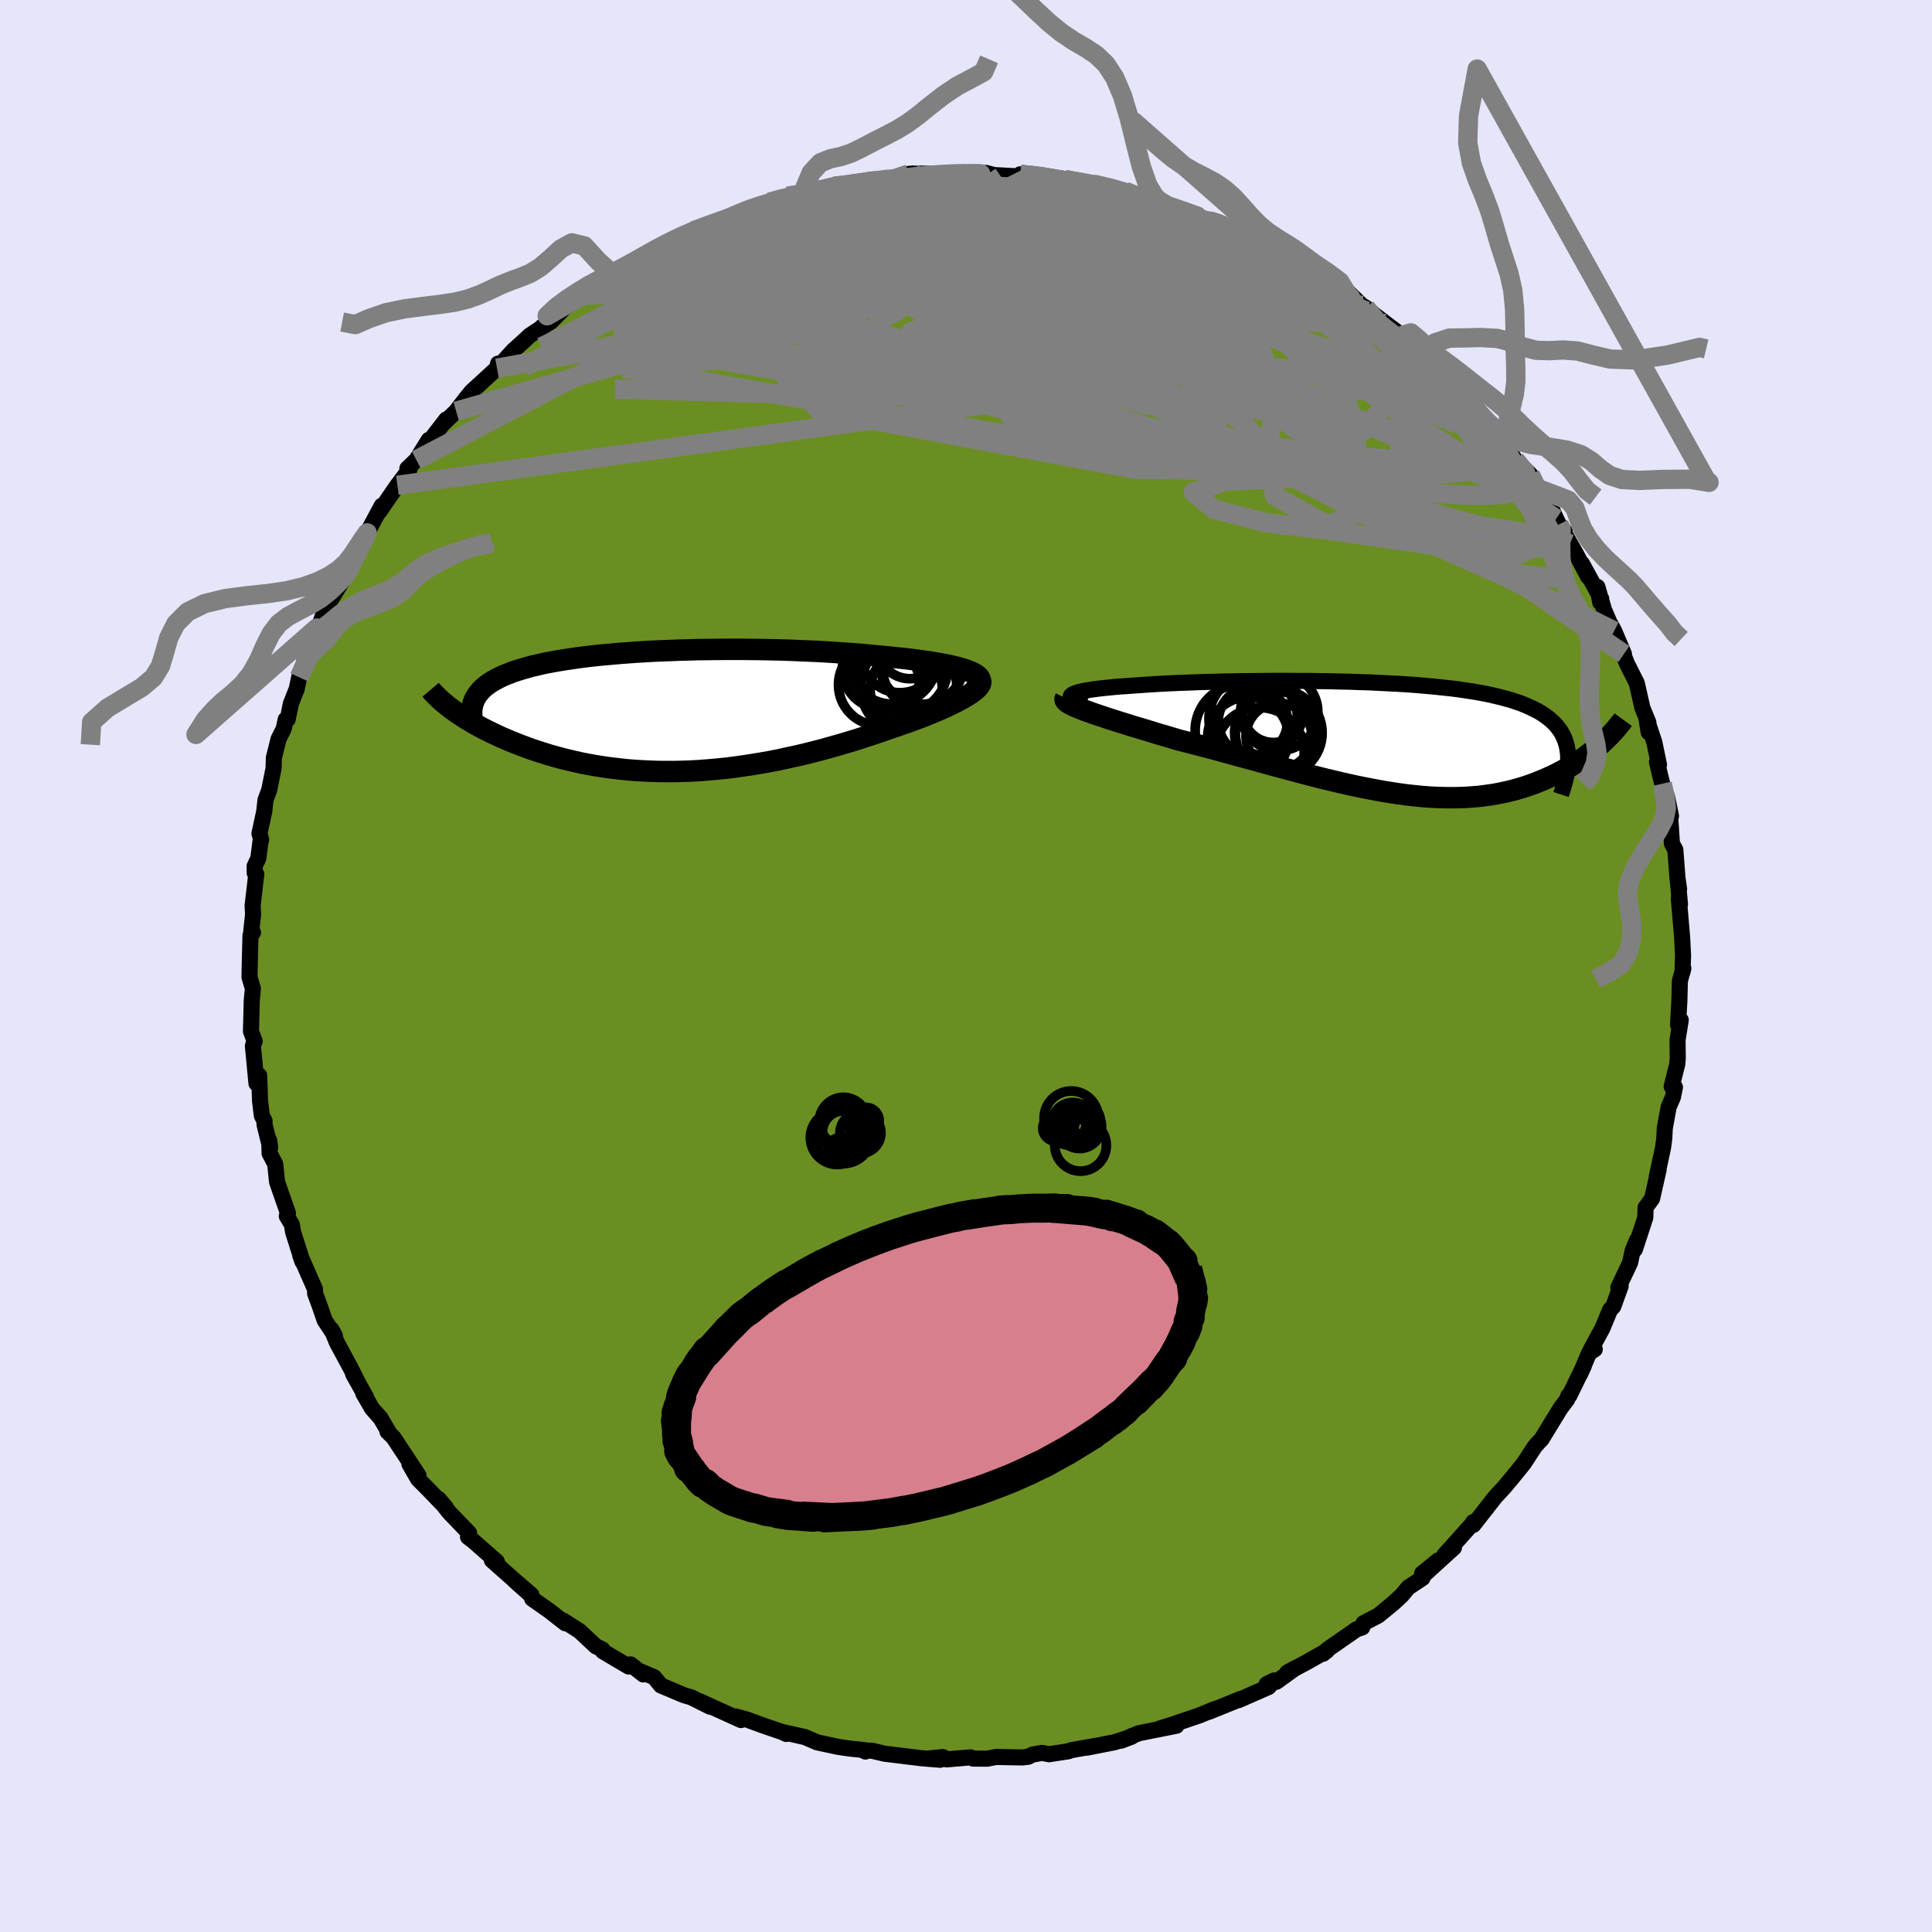 
  <svg viewBox="-100 -100 200 200" xmlns="http://www.w3.org/2000/svg" width="500" height="500" id="face-svg">
    <defs>
      <clipPath id="leftEyeClipPath">
        <polyline points="30.86,-4.27 30.5,-4.38 30.1,-4.5 29.66,-4.61 29.2,-4.72 28.7,-4.82 28.18,-4.92 27.63,-5.01 27.06,-5.11 26.46,-5.19 25.84,-5.28 25.2,-5.36 24.54,-5.44 23.86,-5.51 23.17,-5.58 22.46,-5.65 21.63,-5.73 20.79,-5.81 19.92,-5.89 19.04,-5.96 18.15,-6.02 17.24,-6.08 16.32,-6.14 15.39,-6.19 14.45,-6.23 13.5,-6.27 12.55,-6.31 11.59,-6.34 10.63,-6.36 9.67,-6.38 8.71,-6.39 7.75,-6.4 6.79,-6.4 5.84,-6.4 4.89,-6.39 3.94,-6.38 3.01,-6.37 2.08,-6.34 1.17,-6.32 0.26,-6.28 -0.63,-6.25 -1.51,-6.21 -2.37,-6.16 -3.22,-6.11 -4.05,-6.05 -4.87,-5.99 -5.67,-5.92 -6.45,-5.85 -7.21,-5.78 -7.95,-5.7 -8.67,-5.61 -9.37,-5.52 -10.05,-5.42 -10.71,-5.32 -11.34,-5.22 -11.96,-5.11 -12.55,-5 -13.11,-4.88 -13.66,-4.75 -14.18,-4.63 -14.68,-4.49 -15.15,-4.35 -15.61,-4.21 -16.04,-4.07 -16.44,-3.91 -16.83,-3.76 -17.2,-3.6 -17.54,-3.43 -17.86,-3.26 -18.17,-3.09 -18.45,-2.91 -18.71,-2.72 -18.96,-2.53 -19.18,-2.33 -19.38,-2.13 -19.56,-1.92 -19.72,-1.71 -19.86,-1.49 -19.99,-1.26 -20.09,-1.03 -22.36,-0.2 -22.06,0.01 -21.75,0.23 -21.42,0.45 -21.08,0.67 -20.73,0.89 -20.35,1.11 -19.97,1.34 -19.57,1.56 -19.15,1.78 -18.72,2 -18.27,2.22 -17.81,2.44 -17.34,2.66 -16.85,2.87 -16.34,3.09 -15.82,3.3 -15.28,3.51 -14.72,3.72 -14.15,3.93 -13.55,4.13 -12.95,4.32 -12.32,4.52 -11.68,4.7 -11.02,4.88 -10.34,5.05 -9.65,5.21 -8.94,5.37 -8.22,5.51 -7.48,5.64 -6.73,5.76 -5.96,5.87 -5.18,5.96 -4.39,6.05 -3.58,6.12 -2.76,6.17 -1.93,6.21 -1.09,6.24 -0.23,6.25 0.63,6.25 1.5,6.23 2.38,6.2 3.27,6.15 4.16,6.08 5.06,6 5.97,5.91 6.88,5.8 7.79,5.67 8.71,5.53 9.62,5.38 10.54,5.22 11.46,5.04 12.37,4.84 13.29,4.64 14.2,4.43 15.1,4.2 16,3.97 16.89,3.72 17.77,3.47 18.65,3.21 19.51,2.95 20.36,2.67 21.2,2.4 22.02,2.12 22.82,1.84 23.51,1.61 24.17,1.38 24.83,1.15 25.46,0.92 26.08,0.69 26.68,0.46 27.26,0.22 27.81,-0.01 28.34,-0.24 28.85,-0.47 29.33,-0.7 29.78,-0.92 30.21,-1.15 30.6,-1.36 30.96,-1.58" />
      </clipPath>
      <clipPath id="rightEyeClipPath">
        <polyline points="-32.71,-4.54 -32.57,-4.62 -32.38,-4.7 -32.15,-4.78 -31.87,-4.85 -31.55,-4.93 -31.19,-4.99 -30.8,-5.06 -30.36,-5.12 -29.89,-5.18 -29.38,-5.24 -28.84,-5.29 -28.27,-5.35 -27.66,-5.4 -27.03,-5.44 -26.37,-5.49 -25.66,-5.54 -24.91,-5.59 -24.12,-5.64 -23.29,-5.69 -22.44,-5.73 -21.55,-5.77 -20.63,-5.8 -19.69,-5.84 -18.72,-5.87 -17.73,-5.89 -16.72,-5.92 -15.69,-5.94 -14.65,-5.95 -13.59,-5.96 -12.53,-5.97 -11.46,-5.98 -10.39,-5.98 -9.31,-5.97 -8.23,-5.97 -7.16,-5.95 -6.09,-5.94 -5.03,-5.91 -3.98,-5.89 -2.93,-5.85 -1.9,-5.82 -0.89,-5.77 0.11,-5.72 1.09,-5.67 2.04,-5.61 2.98,-5.54 3.9,-5.46 4.79,-5.38 5.65,-5.29 6.49,-5.2 7.3,-5.1 8.08,-4.98 8.84,-4.87 9.56,-4.74 10.26,-4.61 10.92,-4.46 11.56,-4.31 12.16,-4.15 12.74,-3.99 13.28,-3.81 13.8,-3.63 14.29,-3.43 14.74,-3.23 15.17,-3.02 15.58,-2.81 15.96,-2.58 16.31,-2.34 16.63,-2.1 16.93,-1.84 17.21,-1.58 17.46,-1.3 17.68,-1.02 17.89,-0.73 18.06,-0.42 18.21,-0.11 18.34,0.22 18.45,0.55 18.53,0.9 18.59,1.25 18.63,1.62 22.27,0.35 22,0.6 21.72,0.84 21.43,1.08 21.13,1.32 20.81,1.57 20.49,1.81 20.15,2.05 19.8,2.28 19.44,2.52 19.07,2.75 18.68,2.98 18.28,3.2 17.87,3.42 17.45,3.64 17.02,3.85 16.57,4.05 16.1,4.26 15.62,4.45 15.13,4.65 14.62,4.83 14.09,5.01 13.55,5.17 12.99,5.33 12.42,5.47 11.83,5.6 11.23,5.72 10.61,5.82 9.97,5.91 9.32,5.99 8.65,6.04 7.96,6.09 7.26,6.11 6.54,6.12 5.81,6.11 5.06,6.09 4.29,6.05 3.51,5.99 2.72,5.91 1.9,5.82 1.08,5.71 0.24,5.58 -0.62,5.44 -1.48,5.28 -2.37,5.11 -3.26,4.93 -4.17,4.73 -5.08,4.52 -6.01,4.3 -6.95,4.07 -7.9,3.83 -8.86,3.58 -9.82,3.32 -10.79,3.06 -11.77,2.8 -12.75,2.53 -13.73,2.26 -14.72,1.99 -15.71,1.72 -16.7,1.45 -17.68,1.18 -18.66,0.92 -19.64,0.66 -20.6,0.41 -21.56,0.17 -22.34,-0.06 -23.11,-0.29 -23.87,-0.51 -24.61,-0.74 -25.33,-0.96 -26.04,-1.17 -26.73,-1.38 -27.4,-1.59 -28.05,-1.79 -28.67,-1.99 -29.26,-2.18 -29.82,-2.37 -30.36,-2.55 -30.86,-2.73 -31.32,-2.89" />
      </clipPath>
      <filter id="fuzzy">
        <feTurbulence id="turbulence" baseFrequency="0.05" numOctaves="3" type="noise" result="noise" />
        <feDisplacementMap in="SourceGraphic" in2="noise" scale="2" />
      </filter>
      <linearGradient id="rainbowGradient" x1="0%" y1="0%" x2="100%" y2="0%">
        <stop offset="0%" style="stop-color: rgb(167, 133, 106); stop-opacity: 1" />
        <stop offset="50%" style="stop-color: rgb(255, 165, 0); stop-opacity: 1" />
        <stop offset="100%" style="stop-color: rgb(255, 105, 180); stop-opacity: 1" />
      </linearGradient>
    </defs>
    <rect x="-100" y="-100" width="100%" height="100%" fill="rgb(230, 230, 250)" />
    <polyline id="faceContour" points="74.26,0.24 73.9,1.54 73.85,3.54 73.71,6.07 73.76,5.5 73.99,5.6 73.66,7.65 73.68,9.53 73.63,10.16 73.05,12.47 73.39,12.55 73.18,13.58 72.74,14.59 72.34,16.78 72.28,17.91 72.16,18.79 71.84,20.28 71.5,21.86 71.7,21.09 71.02,24.09 70.35,25 70.32,26.04 69.24,29.34 69.45,28.39 69,29.52 68.75,30.71 67.53,33.28 67.77,33.14 67,35.26 66.68,35.58 65.87,37.53 64.65,39.77 65.09,39.68 64.5,40.07 63.59,42.21 63.97,41.37 62.46,44.48 62.35,44.49 62.23,44.87 61.55,45.77 59.56,49.02 59.33,49.24 58.88,49.75 57.76,51.47 57.4,51.92 56.47,53.06 55.72,53.96 54.79,54.96 52.52,57.86 52.51,57.56 52.33,57.84 51,59.33 49.52,60.97 50.51,60.21 47.4,63.04 48.88,61.53 47.22,62.88 47.26,63.36 45.78,64.34 45.11,65.15 44.27,65.93 42.68,67.24 41.14,68.04 41.02,68.47 40.42,68.67 37.44,70.74 36.96,71.2 37.37,70.88 35.31,72.05 33.24,73.15 34.11,72.67 32.14,74.09 31.13,74.34 31.9,73.96 31.32,74.64 28.22,76 28.46,75.86 25.13,77.21 25.7,76.94 24.16,77.58 21.32,78.54 20.04,78.94 21.78,78.65 17.91,79.42 17.22,79.69 16.04,80.2 17.15,79.78 15.4,80.35 12.57,80.91 13.42,80.73 10.88,81.18 10.6,81.29 8.59,81.6 7.89,81.46 6.89,81.63 6.44,81.86 5.83,81.93 3.12,81.88 2.19,82.06 0.74,82.05 0.46,81.92 -2,82.13 -2.4,81.89 -3.7,82.02 -2.68,82.17 -4.61,82.01 -8.44,81.54 -9.75,81.23 -10.62,81.21 -10.41,81.32 -10.5,81.17 -12.03,81.01 -13.21,80.84 -15.4,80.37 -16.68,79.82 -19.04,79.29 -18.61,79.5 -18.8,79.38 -20.98,78.63 -22.71,78 -23.84,77.69 -23.53,77.89 -23.29,78.06 -27.58,76.11 -26.49,76.68 -28.43,75.71 -29.21,75.48 -31.58,74.48 -32.29,73.62 -33.68,73.03 -33.4,73.34 -34.72,72.3 -34.92,72.52 -37.59,70.94 -37.63,70.76 -38.32,70.42 -40,68.85 -41.68,67.77 -41.48,68.04 -43.13,66.75 -44.91,65.5 -45.02,65.15 -46.78,63.58 -44.99,65.1 -46.72,63.61 -49.08,61.52 -48.45,62.06 -48.57,61.66 -51.03,59.5 -51.55,59.11 -51.44,58.7 -53.47,56.59 -54.61,55.16 -53.83,56.08 -55.66,54.18 -56.72,53.12 -57.62,51.55 -56.68,52.73 -59.27,48.81 -59.89,48.2 -59.78,48.21 -60.6,46.81 -61.5,45.79 -62.4,44.23 -62.12,44.61 -63.45,42.23 -63.12,42.77 -63.68,41.66 -65.12,38.99 -65.67,37.65 -65.33,38.29 -66.39,36.68 -66.87,35.28 -67.37,33.92 -67.4,33.43 -68.13,31.78 -68.92,29.96 -68.68,30.62 -69.66,27.54 -69.78,26.78 -70.31,25.89 -70.19,25.59 -71.32,22.35 -71.51,20.5 -72.09,19.4 -72.13,18.06 -72.03,18.79 -72.62,16.4 -72.61,16.04 -72.89,15.51 -73.08,13.97 -73.17,11.33 -73.45,12.16 -73.82,8.28 -73.66,7.76 -73.63,7.8 -74.02,6.76 -73.94,3.59 -73.82,2.33 -74.17,1.16 -74.16,0.47 -74.07,-3.17 -73.81,-3.46 -73.99,-3.62 -73.8,-5.33 -73.85,-6.25 -73.47,-9.51 -73.63,-9.63 -73.64,-10.34 -73.26,-11.14 -73,-13.17 -72.96,-13.06 -73.14,-13.71 -72.64,-16.04 -72.52,-17.17 -72.13,-18.23 -71.68,-20.46 -71.65,-21.55 -71.17,-23.48 -70.63,-24.56 -70.43,-25.51 -70.22,-25.53 -69.89,-27.15 -69.28,-28.69 -69.03,-29.89 -67.93,-33.22 -67.53,-33.77 -67.2,-34.99 -67.43,-33.84 -66.25,-37.2 -66.24,-37.3 -65.77,-37.89 -64.53,-39.9 -64.06,-40.7 -63.5,-42.39 -64.1,-41.28 -62.91,-43 -62.19,-44.59 -61.99,-44.84 -60.48,-47.65 -60.71,-47.07 -58.86,-49.76 -57.6,-51.43 -57.83,-51.5 -56.9,-52.39 -55.61,-54.47 -55.5,-54.38 -53.81,-56.57 -54.25,-55.99 -54.17,-56.1 -52.78,-57.43 -51.74,-58.79 -51.17,-59.48 -48.55,-61.88 -48.44,-62.36 -48.31,-62.13 -46.86,-63.72 -45.75,-64.72 -45.16,-65.27 -43.29,-66.51 -43.89,-66.17 -42.97,-66.7 -41.77,-67.91 -41.67,-68.06 -39.67,-69.43 -37.47,-71.03 -36.86,-71.36 -37.71,-70.62 -36.3,-71.38 -34.74,-72.42 -33.17,-73.21 -31.76,-74.17 -32.05,-73.94 -31.47,-74.41 -29.27,-75.42 -28.23,-76.1 -27.45,-76.33 -25.02,-77.21 -25.51,-77.02 -24.49,-77.42 -23.83,-77.75 -22.84,-78.26 -20.36,-79.06 -18.87,-79.5 -18.45,-79.68 -16.39,-80.02 -17.37,-79.85 -16.07,-80.05 -13.78,-80.8 -12.41,-80.85 -13.67,-80.73 -11,-81.02 -10.14,-81.18 -8.45,-81.44 -6.62,-81.76 -5.49,-82.04 -5.92,-82 -4.56,-82.03 -2.13,-81.94 -1.25,-82.09 0.42,-82.12 2.23,-81.97 2.09,-82.1 2.87,-81.88 6.56,-81.68 5.62,-81.96 8.48,-81.72 8.55,-81.55 10.2,-81.42 11.65,-81.19 12.29,-81.01 13.42,-80.95 13.12,-80.96 15.95,-80.35 16.45,-80.22 16.96,-79.93 18.57,-79.67 20.1,-79.13 20.12,-79.15 20.43,-78.79 23.73,-77.72 23.94,-77.63 25.37,-77.09 26.26,-76.8 26.25,-76.93 28.6,-75.91 30.35,-74.8 30.1,-75.01 31.09,-74.75 32.87,-73.77 33.05,-73.39 34.02,-72.84 35.15,-72.06 37.49,-71.01 38.13,-70.43 39.64,-69.31 39.69,-69.64 40.98,-68.38 41.38,-68.15 42.35,-67.36 43.46,-66.51 45.12,-65.26 44.79,-65.27 47.19,-63.49 47.56,-63.15 47.43,-63.34 49.94,-60.82 49.58,-61.21 50.57,-59.86 52.11,-58.47 53.3,-57.03 54.29,-55.98 53.35,-56.82 53.94,-56.36 55.31,-54.54 55.83,-53.88 56.85,-52.41 58.42,-50.87 59.45,-49.24 59.25,-49.4 60.21,-48.24 61.09,-46.3 61.38,-45.71 61.97,-44.99 61.6,-45.4 63.16,-42.64 64.41,-40.28 63.76,-41.66 65.76,-38.01 65.65,-37.66 65.36,-39.25 66.04,-36.9 66.59,-35.62 67.1,-34.68 68.11,-32.3 68.04,-32.27 68.43,-31.28 69.44,-29.28 70.02,-26.72 70.64,-25.21 70.67,-24.2 70.44,-25.62 71.26,-23.15 71.74,-20.83 71.53,-21.1 72.07,-18.87 72.57,-17.51 72.98,-15.53 72.9,-15.29 72.94,-14.76 73.08,-12.67 73.43,-12.03 73.66,-9.01 73.82,-7.97 73.68,-8.92 73.91,-6.39 73.79,-6.98 74.13,-3.02 74.23,-1.04 74.17,0.63 74.26,0.24 73.9,1.54" fill="rgb(107, 142, 35)" stroke="black" stroke-width="1.667" stroke-linejoin="round" filter="url(#fuzzy)" />
    <g transform="translate(43.69 -23.54)">
      <polyline id="rightCountour" points="-32.71,-4.54 -32.57,-4.62 -32.38,-4.7 -32.15,-4.78 -31.87,-4.85 -31.55,-4.93 -31.19,-4.99 -30.8,-5.06 -30.36,-5.12 -29.89,-5.18 -29.38,-5.24 -28.84,-5.29 -28.27,-5.35 -27.66,-5.4 -27.03,-5.44 -26.37,-5.49 -25.66,-5.54 -24.91,-5.59 -24.12,-5.64 -23.29,-5.69 -22.44,-5.73 -21.55,-5.77 -20.63,-5.8 -19.69,-5.84 -18.72,-5.87 -17.73,-5.89 -16.72,-5.92 -15.69,-5.94 -14.65,-5.95 -13.59,-5.96 -12.53,-5.97 -11.46,-5.98 -10.39,-5.98 -9.31,-5.97 -8.23,-5.97 -7.16,-5.95 -6.09,-5.94 -5.03,-5.91 -3.98,-5.89 -2.93,-5.85 -1.9,-5.82 -0.89,-5.77 0.11,-5.72 1.09,-5.67 2.04,-5.61 2.98,-5.54 3.9,-5.46 4.79,-5.38 5.65,-5.29 6.49,-5.2 7.3,-5.1 8.08,-4.98 8.84,-4.87 9.56,-4.74 10.26,-4.61 10.92,-4.46 11.56,-4.31 12.16,-4.15 12.74,-3.99 13.28,-3.81 13.8,-3.63 14.29,-3.43 14.74,-3.23 15.17,-3.02 15.58,-2.81 15.96,-2.58 16.31,-2.34 16.63,-2.1 16.93,-1.84 17.21,-1.58 17.46,-1.3 17.68,-1.02 17.89,-0.73 18.06,-0.42 18.21,-0.11 18.34,0.22 18.45,0.55 18.53,0.9 18.59,1.25 18.63,1.62 22.27,0.35 22,0.6 21.72,0.84 21.43,1.08 21.13,1.32 20.81,1.57 20.49,1.81 20.15,2.05 19.8,2.28 19.44,2.52 19.07,2.75 18.68,2.98 18.28,3.2 17.87,3.42 17.45,3.64 17.02,3.85 16.57,4.05 16.1,4.26 15.62,4.45 15.13,4.65 14.62,4.83 14.09,5.01 13.55,5.17 12.99,5.33 12.42,5.47 11.83,5.6 11.23,5.72 10.61,5.82 9.97,5.91 9.32,5.99 8.65,6.04 7.96,6.09 7.26,6.11 6.54,6.12 5.81,6.11 5.06,6.09 4.29,6.05 3.51,5.99 2.72,5.91 1.9,5.82 1.08,5.71 0.24,5.58 -0.62,5.44 -1.48,5.28 -2.37,5.11 -3.26,4.93 -4.17,4.73 -5.08,4.52 -6.01,4.3 -6.95,4.07 -7.9,3.83 -8.86,3.58 -9.82,3.32 -10.79,3.06 -11.77,2.8 -12.75,2.53 -13.73,2.26 -14.72,1.99 -15.71,1.72 -16.7,1.45 -17.68,1.18 -18.66,0.92 -19.64,0.66 -20.6,0.41 -21.56,0.17 -22.34,-0.06 -23.11,-0.29 -23.87,-0.51 -24.61,-0.74 -25.33,-0.96 -26.04,-1.17 -26.73,-1.38 -27.4,-1.59 -28.05,-1.79 -28.67,-1.99 -29.26,-2.18 -29.82,-2.37 -30.36,-2.55 -30.86,-2.73 -31.32,-2.89" fill="white" stroke="white" stroke-width="0" stroke-linejoin="round" filter="url(#fuzzy)" />
    </g>
    <g transform="translate(-30.86 -26.38)">
      <polyline id="leftCountour" points="30.86,-4.27 30.5,-4.38 30.1,-4.5 29.66,-4.61 29.2,-4.72 28.7,-4.82 28.18,-4.92 27.63,-5.01 27.06,-5.11 26.46,-5.19 25.84,-5.28 25.2,-5.36 24.54,-5.44 23.86,-5.51 23.17,-5.58 22.46,-5.65 21.63,-5.73 20.79,-5.81 19.92,-5.89 19.04,-5.96 18.15,-6.02 17.24,-6.08 16.32,-6.14 15.39,-6.19 14.45,-6.23 13.5,-6.27 12.55,-6.31 11.59,-6.34 10.63,-6.36 9.67,-6.38 8.71,-6.39 7.75,-6.4 6.79,-6.4 5.84,-6.4 4.89,-6.39 3.94,-6.38 3.01,-6.37 2.08,-6.34 1.17,-6.32 0.26,-6.28 -0.63,-6.25 -1.51,-6.21 -2.37,-6.16 -3.22,-6.11 -4.05,-6.05 -4.87,-5.99 -5.67,-5.92 -6.45,-5.85 -7.21,-5.78 -7.95,-5.7 -8.67,-5.61 -9.37,-5.52 -10.05,-5.42 -10.71,-5.32 -11.34,-5.22 -11.96,-5.11 -12.55,-5 -13.11,-4.88 -13.66,-4.75 -14.18,-4.63 -14.68,-4.49 -15.15,-4.35 -15.61,-4.21 -16.04,-4.07 -16.44,-3.91 -16.83,-3.76 -17.2,-3.6 -17.54,-3.43 -17.86,-3.26 -18.17,-3.09 -18.45,-2.91 -18.71,-2.72 -18.96,-2.53 -19.18,-2.33 -19.38,-2.13 -19.56,-1.92 -19.72,-1.71 -19.86,-1.49 -19.99,-1.26 -20.09,-1.03 -22.36,-0.2 -22.06,0.01 -21.75,0.23 -21.42,0.45 -21.08,0.67 -20.73,0.89 -20.35,1.11 -19.97,1.34 -19.57,1.56 -19.15,1.78 -18.72,2 -18.27,2.22 -17.81,2.44 -17.34,2.66 -16.85,2.87 -16.34,3.09 -15.82,3.3 -15.28,3.51 -14.72,3.72 -14.15,3.93 -13.55,4.13 -12.95,4.32 -12.32,4.52 -11.68,4.7 -11.02,4.88 -10.34,5.05 -9.65,5.21 -8.94,5.37 -8.22,5.51 -7.48,5.64 -6.73,5.76 -5.96,5.87 -5.18,5.96 -4.39,6.05 -3.58,6.12 -2.76,6.17 -1.93,6.21 -1.09,6.24 -0.23,6.25 0.63,6.25 1.5,6.23 2.38,6.2 3.27,6.15 4.16,6.08 5.06,6 5.97,5.91 6.88,5.8 7.79,5.67 8.71,5.53 9.62,5.38 10.54,5.22 11.46,5.04 12.37,4.84 13.29,4.64 14.2,4.43 15.1,4.2 16,3.97 16.89,3.72 17.77,3.47 18.65,3.21 19.51,2.95 20.36,2.67 21.2,2.4 22.02,2.12 22.82,1.84 23.51,1.61 24.17,1.38 24.83,1.15 25.46,0.92 26.08,0.69 26.68,0.46 27.26,0.22 27.81,-0.01 28.34,-0.24 28.85,-0.47 29.33,-0.7 29.78,-0.92 30.21,-1.15 30.6,-1.36 30.96,-1.58" fill="white" stroke="white" stroke-width="0" stroke-linejoin="round" filter="url(#fuzzy)" />
    </g>
    <g transform="translate(43.69 -23.54)">
      <polyline id="rightUpper" points="-31.22,-3.53 -31.63,-3.64 -31.98,-3.76 -32.27,-3.87 -32.49,-3.97 -32.67,-4.07 -32.78,-4.17 -32.84,-4.27 -32.85,-4.36 -32.81,-4.45 -32.71,-4.54 -32.57,-4.62 -32.38,-4.7 -32.15,-4.78 -31.87,-4.85 -31.55,-4.93 -31.19,-4.99 -30.8,-5.06 -30.36,-5.12 -29.89,-5.18 -29.38,-5.24 -28.84,-5.29 -28.27,-5.35 -27.66,-5.4 -27.03,-5.44 -26.37,-5.49 -25.66,-5.54 -24.91,-5.59 -24.12,-5.64 -23.29,-5.69 -22.44,-5.73 -21.55,-5.77 -20.63,-5.8 -19.69,-5.84 -18.72,-5.87 -17.73,-5.89 -16.72,-5.92 -15.69,-5.94 -14.65,-5.95 -13.59,-5.96 -12.53,-5.97 -11.46,-5.98 -10.39,-5.98 -9.31,-5.97 -8.23,-5.97 -7.16,-5.95 -6.09,-5.94 -5.03,-5.91 -3.98,-5.89 -2.93,-5.85 -1.9,-5.82 -0.89,-5.77 0.11,-5.72 1.09,-5.67 2.04,-5.61 2.98,-5.54 3.9,-5.46 4.79,-5.38 5.65,-5.29 6.49,-5.2 7.3,-5.1 8.08,-4.98 8.84,-4.87 9.56,-4.74 10.26,-4.61 10.92,-4.46 11.56,-4.31 12.16,-4.15 12.74,-3.99 13.28,-3.81 13.8,-3.63 14.29,-3.43 14.74,-3.23 15.17,-3.02 15.58,-2.81 15.96,-2.58 16.31,-2.34 16.63,-2.1 16.93,-1.84 17.21,-1.58 17.46,-1.3 17.68,-1.02 17.89,-0.73 18.06,-0.42 18.21,-0.11 18.34,0.22 18.45,0.55 18.53,0.9 18.59,1.25 18.63,1.62 18.65,1.99 18.64,2.38 18.62,2.77 18.57,3.17 18.51,3.59 18.42,4.01 18.32,4.44 18.2,4.88 18.06,5.33 17.91,5.79" fill="none" stroke="black" stroke-width="1.667" stroke-linejoin="round" filter="url(#fuzzy)" />
      <polyline id="rightLower" points="-33.39,-4.19 -33.44,-4.09 -33.42,-3.99 -33.34,-3.88 -33.21,-3.76 -33.01,-3.63 -32.77,-3.5 -32.47,-3.36 -32.13,-3.21 -31.75,-3.06 -31.32,-2.89 -30.86,-2.73 -30.36,-2.55 -29.82,-2.37 -29.26,-2.18 -28.67,-1.99 -28.05,-1.79 -27.4,-1.59 -26.73,-1.38 -26.04,-1.17 -25.33,-0.96 -24.61,-0.74 -23.87,-0.51 -23.11,-0.29 -22.34,-0.06 -21.56,0.17 -20.6,0.41 -19.64,0.66 -18.66,0.92 -17.68,1.18 -16.7,1.45 -15.71,1.72 -14.72,1.99 -13.73,2.26 -12.75,2.53 -11.77,2.8 -10.79,3.06 -9.82,3.32 -8.86,3.58 -7.9,3.83 -6.95,4.07 -6.01,4.3 -5.08,4.52 -4.17,4.73 -3.26,4.93 -2.37,5.11 -1.48,5.28 -0.62,5.44 0.24,5.58 1.08,5.71 1.9,5.82 2.72,5.91 3.51,5.99 4.29,6.05 5.06,6.09 5.81,6.11 6.54,6.12 7.26,6.11 7.96,6.09 8.65,6.04 9.32,5.99 9.97,5.91 10.61,5.82 11.23,5.72 11.83,5.6 12.42,5.47 12.99,5.33 13.55,5.17 14.09,5.01 14.62,4.83 15.13,4.65 15.62,4.45 16.1,4.26 16.57,4.05 17.02,3.85 17.45,3.64 17.87,3.42 18.28,3.2 18.68,2.98 19.07,2.75 19.44,2.52 19.8,2.28 20.15,2.05 20.49,1.81 20.81,1.57 21.13,1.32 21.43,1.08 21.72,0.84 22,0.6 22.27,0.35 22.52,0.11 22.77,-0.13 23,-0.36 23.22,-0.6 23.43,-0.83 23.63,-1.06 23.82,-1.29 24,-1.51 24.18,-1.74 24.34,-1.96" fill="none" stroke="black" stroke-width="2.222" stroke-linejoin="round" filter="url(#fuzzy)" />
      <circle r="3.152" cx="-11.88" cy="-2.746" stroke="black" fill="none" stroke-width="1.0" filter="url(#fuzzy)" clip-path="url(#rightEyeClipPath)" /><circle r="4.606" cx="-13.285" cy="1.394" stroke="black" fill="none" stroke-width="1.0" filter="url(#fuzzy)" clip-path="url(#rightEyeClipPath)" /><circle r="3.998" cx="-11.265" cy="-2.751" stroke="black" fill="none" stroke-width="1.0" filter="url(#fuzzy)" clip-path="url(#rightEyeClipPath)" /><circle r="4.492" cx="-11.315" cy="-0.591" stroke="black" fill="none" stroke-width="1.0" filter="url(#fuzzy)" clip-path="url(#rightEyeClipPath)" /><circle r="3.58" cx="-13.99" cy="-1.781" stroke="black" fill="none" stroke-width="1.0" filter="url(#fuzzy)" clip-path="url(#rightEyeClipPath)" /><circle r="4.2" cx="-14.48" cy="-0.106" stroke="black" fill="none" stroke-width="1.0" filter="url(#fuzzy)" clip-path="url(#rightEyeClipPath)" /><circle r="4.31" cx="-11.575" cy="-0.601" stroke="black" fill="none" stroke-width="1.0" filter="url(#fuzzy)" clip-path="url(#rightEyeClipPath)" /><circle r="4.778" cx="-15.19" cy="-0.841" stroke="black" fill="none" stroke-width="1.0" filter="url(#fuzzy)" clip-path="url(#rightEyeClipPath)" /><circle r="3.41" cx="-11.295" cy="-0.261" stroke="black" fill="none" stroke-width="1.0" filter="url(#fuzzy)" clip-path="url(#rightEyeClipPath)" /><circle r="4.586" cx="-13.955" cy="-2.066" stroke="black" fill="none" stroke-width="1.0" filter="url(#fuzzy)" clip-path="url(#rightEyeClipPath)" />
      </g>
    <g transform="translate(-30.86 -26.38)">
      <polyline id="leftUpper" points="32.21,-2.9 32.29,-3.05 32.32,-3.2 32.3,-3.34 32.23,-3.48 32.11,-3.62 31.94,-3.76 31.73,-3.89 31.48,-4.02 31.19,-4.14 30.86,-4.27 30.5,-4.38 30.1,-4.5 29.66,-4.61 29.2,-4.72 28.7,-4.82 28.18,-4.92 27.63,-5.01 27.06,-5.11 26.46,-5.19 25.84,-5.28 25.2,-5.36 24.54,-5.44 23.86,-5.51 23.17,-5.58 22.46,-5.65 21.63,-5.73 20.79,-5.81 19.92,-5.89 19.04,-5.96 18.15,-6.02 17.24,-6.08 16.32,-6.14 15.39,-6.19 14.45,-6.23 13.5,-6.27 12.55,-6.31 11.59,-6.34 10.63,-6.36 9.67,-6.38 8.71,-6.39 7.75,-6.4 6.79,-6.4 5.84,-6.4 4.89,-6.39 3.94,-6.38 3.01,-6.37 2.08,-6.34 1.17,-6.32 0.26,-6.28 -0.63,-6.25 -1.51,-6.21 -2.37,-6.16 -3.22,-6.11 -4.05,-6.05 -4.87,-5.99 -5.67,-5.92 -6.45,-5.85 -7.21,-5.78 -7.95,-5.7 -8.67,-5.61 -9.37,-5.52 -10.05,-5.42 -10.71,-5.32 -11.34,-5.22 -11.96,-5.11 -12.55,-5 -13.11,-4.88 -13.66,-4.75 -14.18,-4.63 -14.68,-4.49 -15.15,-4.35 -15.61,-4.21 -16.04,-4.07 -16.44,-3.91 -16.83,-3.76 -17.2,-3.6 -17.54,-3.43 -17.86,-3.26 -18.17,-3.09 -18.45,-2.91 -18.71,-2.72 -18.96,-2.53 -19.18,-2.33 -19.38,-2.13 -19.56,-1.92 -19.72,-1.71 -19.86,-1.49 -19.99,-1.26 -20.09,-1.03 -20.17,-0.8 -20.23,-0.56 -20.28,-0.32 -20.31,-0.07 -20.31,0.19 -20.3,0.45 -20.28,0.71 -20.23,0.98 -20.17,1.25 -20.09,1.53" fill="none" stroke="black" stroke-width="2.222" stroke-linejoin="round" filter="url(#fuzzy)" />
      <polyline id="leftLower" points="32.28,-3.29 32.36,-3.17 32.39,-3.03 32.37,-2.87 32.3,-2.71 32.18,-2.54 32.02,-2.36 31.81,-2.18 31.56,-1.98 31.28,-1.78 30.96,-1.58 30.6,-1.36 30.21,-1.15 29.78,-0.92 29.33,-0.7 28.85,-0.47 28.34,-0.24 27.81,-0.01 27.26,0.22 26.68,0.46 26.08,0.69 25.46,0.92 24.83,1.15 24.17,1.38 23.51,1.61 22.82,1.84 22.02,2.12 21.2,2.4 20.36,2.67 19.51,2.95 18.65,3.21 17.77,3.47 16.89,3.72 16,3.97 15.1,4.2 14.2,4.43 13.29,4.64 12.37,4.84 11.46,5.04 10.54,5.22 9.62,5.38 8.71,5.53 7.79,5.67 6.88,5.8 5.97,5.91 5.06,6 4.16,6.08 3.27,6.15 2.38,6.2 1.5,6.23 0.63,6.25 -0.23,6.25 -1.09,6.24 -1.93,6.21 -2.76,6.17 -3.58,6.12 -4.39,6.05 -5.18,5.96 -5.96,5.87 -6.73,5.76 -7.48,5.64 -8.22,5.51 -8.94,5.37 -9.65,5.21 -10.34,5.05 -11.02,4.88 -11.68,4.7 -12.32,4.52 -12.95,4.32 -13.55,4.13 -14.15,3.93 -14.72,3.72 -15.28,3.51 -15.82,3.3 -16.34,3.09 -16.85,2.87 -17.34,2.66 -17.81,2.44 -18.27,2.22 -18.72,2 -19.15,1.78 -19.57,1.56 -19.97,1.34 -20.35,1.11 -20.73,0.89 -21.08,0.67 -21.42,0.45 -21.75,0.23 -22.06,0.01 -22.36,-0.2 -22.64,-0.42 -22.91,-0.63 -23.16,-0.84 -23.4,-1.04 -23.63,-1.25 -23.84,-1.45 -24.04,-1.65 -24.23,-1.84 -24.4,-2.03 -24.56,-2.22" fill="none" stroke="black" stroke-width="2.222" stroke-linejoin="round" filter="url(#fuzzy)" />
      <circle r="3.742" cx="24.674" cy="-2.278" stroke="black" fill="none" stroke-width="1.0" filter="url(#fuzzy)" clip-path="url(#leftEyeClipPath)" /><circle r="4.424" cx="26.289" cy="-5.138" stroke="black" fill="none" stroke-width="1.0" filter="url(#fuzzy)" clip-path="url(#leftEyeClipPath)" /><circle r="4.036" cx="26.294" cy="-4.308" stroke="black" fill="none" stroke-width="1.0" filter="url(#fuzzy)" clip-path="url(#leftEyeClipPath)" /><circle r="4.216" cx="21.874" cy="-2.733" stroke="black" fill="none" stroke-width="1.0" filter="url(#fuzzy)" clip-path="url(#leftEyeClipPath)" /><circle r="4.972" cx="24.934" cy="-2.498" stroke="black" fill="none" stroke-width="1.0" filter="url(#fuzzy)" clip-path="url(#leftEyeClipPath)" /><circle r="4.594" cx="23.274" cy="-5.318" stroke="black" fill="none" stroke-width="1.0" filter="url(#fuzzy)" clip-path="url(#leftEyeClipPath)" /><circle r="4.118" cx="24.019" cy="-6.028" stroke="black" fill="none" stroke-width="1.0" filter="url(#fuzzy)" clip-path="url(#leftEyeClipPath)" /><circle r="4.75" cx="24.219" cy="-4.513" stroke="black" fill="none" stroke-width="1.0" filter="url(#fuzzy)" clip-path="url(#leftEyeClipPath)" /><circle r="3.374" cx="25.059" cy="-6.733" stroke="black" fill="none" stroke-width="1.0" filter="url(#fuzzy)" clip-path="url(#leftEyeClipPath)" /><circle r="4.146" cx="22.214" cy="-4.383" stroke="black" fill="none" stroke-width="1.0" filter="url(#fuzzy)" clip-path="url(#leftEyeClipPath)" />
    </g>
    <g id="hairs">
      <polyline points="20.12,-79.15 20.97,-78.63 21.82,-78.04 22.08,-77.49 21.74,-76.95 20.83,-76.35 19.4,-75.66 17.42,-74.87 14.86,-73.99 11.67,-73.05 7.82,-72.06 3.27,-70.98 -1.99,-69.79 -7.99,-68.47 -14.75,-67.02 -22.27,-65.48 -30.6,-63.88 -39.99,-62.08" fill="none" stroke="rgb(128, 128, 128)" stroke-width="2" stroke-linejoin="round" filter="url(#fuzzy)" /><polyline points="-24.49,-77.42 -23.48,-77.78 -21.76,-78.18 -19.63,-78.53 -17.34,-78.75 -14.98,-78.84 -12.54,-78.84 -9.99,-78.78 -7.31,-78.7 -4.51,-78.61 -1.62,-78.5 1.34,-78.39 4.36,-78.26 7.41,-78.13 10.45,-77.99 13.39,-77.86 16.15,-77.73 18.64,-77.63 20.92,-77.53 23.17,-77.36" fill="none" stroke="rgb(128, 128, 128)" stroke-width="2" stroke-linejoin="round" filter="url(#fuzzy)" /><polyline points="12.29,-81.01 13.22,-80.86 14.4,-80.51 15.85,-79.98 17.45,-79.35 19.13,-78.63 20.88,-77.84 22.69,-76.98 24.57,-76.06 26.5,-75.09 28.45,-74.11 30.36,-73.17 32.19,-72.27 33.93,-71.43 35.56,-70.64 37.06,-69.9 38.41,-69.23 39.56,-68.65 40.48,-68.21 41.13,-67.92 41.5,-67.8 41.56,-67.89" fill="none" stroke="rgb(128, 128, 128)" stroke-width="2" stroke-linejoin="round" filter="url(#fuzzy)" /><polyline points="10.2,-81.42 11.45,-81.16 12.69,-80.8 14.08,-80.32 15.72,-79.71 17.55,-78.98 19.5,-78.17 21.53,-77.31 23.58,-76.42 25.64,-75.5 27.69,-74.56 29.71,-73.63 31.66,-72.73 33.48,-71.9 35.12,-71.17 36.52,-70.57 37.7,-70.09 38.68,-69.7 39.44,-69.45" fill="none" stroke="rgb(128, 128, 128)" stroke-width="2" stroke-linejoin="round" filter="url(#fuzzy)" /><polyline points="-34.74,-72.42 -33.24,-73.12 -31.77,-73.6 -30.11,-73.96 -28.05,-74.31 -25.61,-74.65 -22.86,-74.96 -19.89,-75.21 -16.78,-75.39 -13.54,-75.5 -10.17,-75.59 -6.67,-75.66 -3.05,-75.75 0.64,-75.84 4.35,-75.93 8.01,-75.99 11.61,-76.02 15.15,-76 18.66,-75.95 22.18,-75.85 25.66,-75.74" fill="none" stroke="rgb(128, 128, 128)" stroke-width="2" stroke-linejoin="round" filter="url(#fuzzy)" /><polyline points="-18.45,-79.68 -17.31,-79.87 -16.64,-80 -15.9,-80.15 -15.16,-80.28 -14.57,-80.35 -14.18,-80.34 -14,-80.24 -14.05,-80.06 -14.4,-79.77 -15.1,-79.37 -16.24,-78.83 -17.85,-78.11 -19.96,-77.2 -22.58,-76.09 -25.7,-74.83 -29.25,-73.52 -33.1,-72.3" fill="none" stroke="rgb(128, 128, 128)" stroke-width="2" stroke-linejoin="round" filter="url(#fuzzy)" /><polyline points="56.85,-52.41 57.91,-51.1 58.16,-50.23 57.83,-49.61 57.04,-49.16 55.79,-48.85 54.06,-48.72 51.85,-48.74 49.16,-48.89 45.96,-49.17 42.23,-49.59 37.94,-50.23 33.03,-51.11 27.49,-52.24 21.28,-53.61 14.42,-55.16 6.95,-56.9 -1.11,-58.86 -9.78,-61.07 -19.24,-63.48 -29.81,-65.86" fill="none" stroke="rgb(128, 128, 128)" stroke-width="2" stroke-linejoin="round" filter="url(#fuzzy)" /><polyline points="-23.83,-77.75 -22.51,-78.29 -21.08,-78.77 -19.93,-79.11 -19.12,-79.29 -18.59,-79.34 -18.28,-79.29 -18.13,-79.17 -18.17,-78.94 -18.44,-78.59 -18.96,-78.11 -19.75,-77.48 -20.82,-76.71 -22.2,-75.8 -23.93,-74.75 -26.1,-73.53 -28.75,-72.08 -31.89,-70.37 -35.51,-68.41 -39.55,-66.27 -43.93,-64.09" fill="none" stroke="rgb(128, 128, 128)" stroke-width="2" stroke-linejoin="round" filter="url(#fuzzy)" /><polyline points="33.05,-73.39 33.91,-72.78 34.58,-72.06 34.83,-71.32 34.48,-70.65 33.5,-70.04 31.89,-69.47 29.67,-68.9 26.86,-68.3 23.45,-67.66 19.46,-66.99 14.84,-66.33 9.56,-65.69 3.55,-65.07 -3.23,-64.46 -10.84,-63.83 -19.26,-63.16 -28.45,-62.53 -38.27,-62.09" fill="none" stroke="rgb(128, 128, 128)" stroke-width="2" stroke-linejoin="round" filter="url(#fuzzy)" /><polyline points="-10.14,-81.18 -8.45,-81.4 -6.82,-81.52 -5.27,-81.5 -3.59,-81.36 -1.68,-81.12 0.45,-80.82 2.71,-80.47 5.03,-80.09 7.36,-79.68 9.68,-79.24 12,-78.78 14.29,-78.32 16.52,-77.85 18.65,-77.4 20.63,-76.98 22.42,-76.61 24,-76.29 25.38,-76.03 26.57,-75.83 27.61,-75.66 28.48,-75.5 29.28,-75.27" fill="none" stroke="rgb(128, 128, 128)" stroke-width="2" stroke-linejoin="round" filter="url(#fuzzy)" /><polyline points="10.2,-81.42 11.15,-81.21 11.46,-80.98 11.29,-80.69 10.7,-80.3 9.65,-79.79 8.04,-79.17 5.77,-78.43 2.79,-77.58 -0.95,-76.63 -5.44,-75.59 -10.72,-74.43 -16.91,-73.08 -24.21,-71.45 -32.67,-69.6" fill="none" stroke="rgb(128, 128, 128)" stroke-width="2" stroke-linejoin="round" filter="url(#fuzzy)" /><polyline points="30.35,-74.8 30.38,-74.81 30.59,-74.51 30.57,-74.08 30.16,-73.58 29.34,-73.06 28.08,-72.53 26.29,-72 23.9,-71.52 20.84,-71.09 17.04,-70.72 12.51,-70.38 7.24,-70.06 1.27,-69.77 -5.39,-69.55 -12.77,-69.4 -21.07,-69.23 -30.62,-68.81" fill="none" stroke="rgb(128, 128, 128)" stroke-width="2" stroke-linejoin="round" filter="url(#fuzzy)" /><polyline points="47.56,-63.15 47.74,-62.7 47.59,-61.91 46.69,-61.16 45,-60.45 42.49,-59.82 39.07,-59.33 34.68,-59.06 29.3,-58.96 22.96,-58.96 15.68,-58.97 7.44,-58.95 -1.81,-58.96 -12.12,-59.07 -23.56,-59.36 -36.35,-59.72" fill="none" stroke="rgb(128, 128, 128)" stroke-width="2" stroke-linejoin="round" filter="url(#fuzzy)" /><polyline points="-28.23,-76.1 -27.12,-76.47 -25.97,-76.86 -24.97,-77.22 -23.95,-77.6 -22.83,-78.01 -21.62,-78.45 -20.39,-78.88 -19.24,-79.25 -18.27,-79.55 -17.49,-79.77 -16.91,-79.92 -16.52,-80.01 -16.36,-80.02 -16.44,-79.95 -16.81,-79.78 -17.46,-79.51 -18.37,-79.16 -19.52,-78.74 -20.95,-78.25 -22.81,-77.67 -25.29,-76.94" fill="none" stroke="rgb(128, 128, 128)" stroke-width="2" stroke-linejoin="round" filter="url(#fuzzy)" /><polyline points="-37.47,-71.03 -36.89,-71.09 -35.63,-71.15 -33.45,-71.41 -30.54,-71.8 -27.13,-72.19 -23.37,-72.51 -19.28,-72.76 -14.85,-72.95 -10.07,-73.1 -4.98,-73.21 0.36,-73.26 5.82,-73.25 11.31,-73.22 16.74,-73.21 22.11,-73.27 27.49,-73.36" fill="none" stroke="rgb(128, 128, 128)" stroke-width="2" stroke-linejoin="round" filter="url(#fuzzy)" /><polyline points="10.2,-81.42 11.31,-81.23 12.1,-81.09 12.73,-80.97 13.26,-80.83 13.64,-80.68 13.77,-80.53 13.58,-80.4 12.98,-80.31 11.93,-80.26 10.42,-80.24 8.46,-80.26 6.01,-80.3 2.94,-80.38 -0.93,-80.51 -5.66,-80.71" fill="none" stroke="rgb(128, 128, 128)" stroke-width="2" stroke-linejoin="round" filter="url(#fuzzy)" /><polyline points="-36.86,-71.36 -36.68,-71.18 -35.17,-71.66 -32.93,-72.4 -30.33,-73.18 -27.52,-73.94 -24.52,-74.66 -21.28,-75.39 -17.8,-76.12 -14.13,-76.87 -10.37,-77.59 -6.61,-78.28 -2.92,-78.93 0.7,-79.55 4.31,-80.13 7.97,-80.67" fill="none" stroke="rgb(128, 128, 128)" stroke-width="2" stroke-linejoin="round" filter="url(#fuzzy)" /><polyline points="45.12,-65.26 45.35,-64.84 45.67,-64.2 45.57,-63.63 44.99,-63.1 43.95,-62.6 42.46,-62.11 40.47,-61.66 37.92,-61.31 34.76,-61.1 30.94,-61.04 26.47,-61.14 21.36,-61.35 15.64,-61.62 9.27,-61.89 2.19,-62.17 -5.63,-62.5 -14.2,-62.98 -23.48,-63.71 -33.32,-64.81" fill="none" stroke="rgb(128, 128, 128)" stroke-width="2" stroke-linejoin="round" filter="url(#fuzzy)" /><polyline points="53.94,-56.36 54.72,-55.03 54.75,-54.06 54.14,-53.26 52.83,-52.67 50.72,-52.34 47.77,-52.28 43.96,-52.45 39.3,-52.86 33.78,-53.5 27.42,-54.39 20.2,-55.48 12.05,-56.72 2.91,-58.09 -7.27,-59.65 -18.46,-61.47 -30.63,-63.61" fill="none" stroke="rgb(128, 128, 128)" stroke-width="2" stroke-linejoin="round" filter="url(#fuzzy)" /><polyline points="31.09,-74.75 32.18,-74.03 32.61,-73.51 32.75,-73.03 32.62,-72.58 32.09,-72.2 31.02,-71.93 29.34,-71.79 27.01,-71.79 24.03,-71.92 20.39,-72.14 16.04,-72.44 10.94,-72.8 5.06,-73.26 -1.59,-73.84 -8.92,-74.62 -16.82,-75.69" fill="none" stroke="rgb(128, 128, 128)" stroke-width="2" stroke-linejoin="round" filter="url(#fuzzy)" /><polyline points="52.11,-58.47 52.98,-57.41 53.31,-56.95 53.33,-56.78 53.25,-56.64 53.1,-56.5 52.81,-56.42 52.29,-56.52 51.41,-56.89 50.1,-57.61 48.3,-58.74 45.98,-60.27 43.17,-62.21 39.82,-64.58 35.88,-67.44 31.23,-70.82 25.83,-74.73" fill="none" stroke="rgb(128, 128, 128)" stroke-width="2" stroke-linejoin="round" filter="url(#fuzzy)" /><polyline points="-18.45,-79.68 -17.26,-79.88 -16.45,-80.04 -15.46,-80.26 -14.38,-80.48 -13.35,-80.69 -12.39,-80.85 -11.49,-81 -10.67,-81.12 -9.99,-81.22 -9.51,-81.28 -9.27,-81.29 -9.31,-81.22 -9.61,-81.08 -10.22,-80.85 -11.2,-80.53 -12.62,-80.1 -14.52,-79.57 -16.86,-78.95 -19.52,-78.28 -22.31,-77.65" fill="none" stroke="rgb(128, 128, 128)" stroke-width="2" stroke-linejoin="round" filter="url(#fuzzy)" /><polyline points="20.1,-79.13 20.24,-78.99 20.64,-78.6 20.89,-78.15 20.68,-77.72 19.88,-77.33 18.49,-76.95 16.51,-76.56 13.89,-76.12 10.56,-75.64 6.47,-75.15 1.6,-74.66 -4.05,-74.17 -10.52,-73.66 -17.94,-73.07 -26.51,-72.33" fill="none" stroke="rgb(128, 128, 128)" stroke-width="2" stroke-linejoin="round" filter="url(#fuzzy)" /><polyline points="18.57,-79.67 19.46,-79.29 19.83,-78.93 20.06,-78.48 20.07,-77.96 19.69,-77.43 18.82,-76.87 17.46,-76.28 15.6,-75.65 13.22,-74.95 10.29,-74.19 6.74,-73.37 2.52,-72.46 -2.37,-71.47 -7.91,-70.4 -14.05,-69.3 -20.8,-68.2 -28.24,-67.1 -36.54,-65.94" fill="none" stroke="rgb(128, 128, 128)" stroke-width="2" stroke-linejoin="round" filter="url(#fuzzy)" /><polyline points="61.38,-45.71 61.61,-45.24 61.6,-44.63 61.37,-43.94 60.77,-43.43 59.69,-43.25 58.08,-43.45 55.92,-44 53.25,-44.84 50.07,-45.91 46.38,-47.21 42.19,-48.73 37.44,-50.54 32.13,-52.65 26.22,-55.09 19.65,-57.86 12.34,-60.96 4.2,-64.43 -4.79,-68.32 -14.47,-72.67" fill="none" stroke="rgb(128, 128, 128)" stroke-width="2" stroke-linejoin="round" filter="url(#fuzzy)" /><polyline points="5.62,-81.96 7.62,-81.74 9.05,-81.5 10.41,-81.24 11.75,-80.97 13.05,-80.69 14.34,-80.39 15.62,-80.07 16.9,-79.74 18.16,-79.4 19.35,-79.07 20.45,-78.75 21.43,-78.45 22.27,-78.18 22.98,-77.96 23.51,-77.78 23.84,-77.66 23.92,-77.64 23.72,-77.71 23.24,-77.88 22.51,-78.14 21.5,-78.49 20.13,-78.94 18.35,-79.53" fill="none" stroke="rgb(128, 128, 128)" stroke-width="2" stroke-linejoin="round" filter="url(#fuzzy)" /><polyline points="25.37,-77.09 26.07,-76.87 26.9,-76.53 27.8,-76.11 28.53,-75.72 29.02,-75.41 29.25,-75.18 29.25,-75.01 28.99,-74.89 28.47,-74.83 27.64,-74.85 26.44,-74.98 24.78,-75.26 22.61,-75.69 19.89,-76.31 16.62,-77.12 12.83,-78.09 8.45,-79.23 3.41,-80.52" fill="none" stroke="rgb(128, 128, 128)" stroke-width="2" stroke-linejoin="round" filter="url(#fuzzy)" /><polyline points="-20.36,-79.06 -19.24,-79.38 -18.44,-79.56 -17.86,-79.64 -17.42,-79.65 -17.09,-79.6 -16.91,-79.45 -16.95,-79.18 -17.24,-78.78 -17.78,-78.24 -18.58,-77.57 -19.69,-76.77 -21.2,-75.79 -23.16,-74.61 -25.61,-73.19 -28.54,-71.53 -31.94,-69.62 -35.83,-67.46 -40.36,-64.96 -45.73,-62" fill="none" stroke="rgb(128, 128, 128)" stroke-width="2" stroke-linejoin="round" filter="url(#fuzzy)" /><polyline points="-13.67,-80.73 -11.58,-80.97 -9.76,-81.19 -7.98,-81.4 -6.29,-81.6 -4.72,-81.75 -3.27,-81.85 -1.9,-81.91 -0.64,-81.94 0.42,-81.97 1.17,-81.99 1.52,-82.01 1.41,-82.02 0.78,-82.03 -0.41,-82.01" fill="none" stroke="rgb(128, 128, 128)" stroke-width="2" stroke-linejoin="round" filter="url(#fuzzy)" /><polyline points="-33.17,-73.21 -32.24,-73.81 -31.47,-74.25 -30.44,-74.78 -29.2,-75.37 -27.89,-75.97 -26.64,-76.51 -25.5,-76.98 -24.5,-77.39 -23.64,-77.74 -22.9,-78.04 -22.29,-78.29 -21.83,-78.45 -21.58,-78.52 -21.58,-78.48 -21.89,-78.32 -22.54,-78.02 -23.57,-77.59 -25.02,-76.99 -26.96,-76.17 -29.42,-75.11" fill="none" stroke="rgb(128, 128, 128)" stroke-width="2" stroke-linejoin="round" filter="url(#fuzzy)" /><polyline points="-16.07,-80.05 -14.29,-80.53 -13.07,-80.74 -11.9,-80.88 -10.56,-81.04 -9.06,-81.22 -7.55,-81.41 -6.11,-81.59 -4.81,-81.74 -3.65,-81.86 -2.62,-81.93 -1.72,-81.98 -1.01,-82.01 -0.54,-82.02 -0.4,-82.02 -0.61,-82 -1.15,-81.96 -1.98,-81.91 -3.13,-81.83 -4.74,-81.69 -7.04,-81.46" fill="none" stroke="rgb(128, 128, 128)" stroke-width="2" stroke-linejoin="round" filter="url(#fuzzy)" /><polyline points="-33.17,-73.21 -32.03,-73.74 -30.59,-73.95 -28.47,-74.13 -25.69,-74.25 -22.4,-74.28 -18.75,-74.19 -14.81,-73.98 -10.63,-73.66 -6.17,-73.28 -1.42,-72.85 3.62,-72.37 8.91,-71.85 14.35,-71.28 19.83,-70.65 25.27,-69.99 30.64,-69.34 35.97,-68.73" fill="none" stroke="rgb(128, 128, 128)" stroke-width="2" stroke-linejoin="round" filter="url(#fuzzy)" /><polyline points="16.45,-80.22 17.14,-79.92 17.81,-79.58 18.14,-79.19 18.11,-78.72 17.78,-78.18 17.13,-77.58 16.07,-76.94 14.55,-76.25 12.52,-75.51 9.97,-74.67 6.88,-73.75 3.25,-72.75 -0.94,-71.7 -5.73,-70.61 -11.14,-69.46 -17.22,-68.2 -24.02,-66.79 -31.55,-65.22 -39.76,-63.58" fill="none" stroke="rgb(128, 128, 128)" stroke-width="2" stroke-linejoin="round" filter="url(#fuzzy)" /><polyline points="6.56,-81.68 6.8,-81.74 8.04,-81.54 9.56,-81.21 11.19,-80.81 12.85,-80.37 14.53,-79.89 16.23,-79.38 17.94,-78.84 19.67,-78.28 21.38,-77.7 23.04,-77.14 24.59,-76.6 25.98,-76.12 27.19,-75.71 28.21,-75.38 29.04,-75.13 29.68,-74.98 30.08,-74.93 30.19,-74.96 30.13,-75" fill="none" stroke="rgb(128, 128, 128)" stroke-width="2" stroke-linejoin="round" filter="url(#fuzzy)" /><polyline points="-39.67,-69.43 -37.95,-70.5 -36.5,-71.03 -34.76,-71.49 -32.48,-72.1 -29.71,-72.88 -26.6,-73.73 -23.29,-74.59 -19.85,-75.45 -16.29,-76.29 -12.59,-77.14 -8.79,-77.98 -4.95,-78.78 -1.16,-79.53 2.44,-80.22 5.72,-80.89" fill="none" stroke="rgb(128, 128, 128)" stroke-width="2" stroke-linejoin="round" filter="url(#fuzzy)" /><polyline points="-37.71,-70.62 -36.21,-71.44 -34.54,-72.31 -32.86,-73.11 -31.21,-73.83 -29.54,-74.51 -27.78,-75.18 -25.91,-75.85 -23.98,-76.53 -22.05,-77.17 -20.21,-77.77 -18.47,-78.33 -16.85,-78.86 -15.36,-79.36 -13.98,-79.84 -12.72,-80.28 -11.62,-80.66 -10.76,-80.95 -10.25,-81.11 -10.19,-81.14 -10.55,-81.09" fill="none" stroke="rgb(128, 128, 128)" stroke-width="2" stroke-linejoin="round" filter="url(#fuzzy)" /><polyline points="5.62,-81.96 7.61,-81.74 9.06,-81.51 10.43,-81.26 11.78,-81 13.08,-80.74 14.34,-80.47 15.56,-80.19 16.73,-79.9 17.81,-79.63 18.76,-79.38 19.54,-79.17 20.09,-79.01 20.43,-78.91 20.54,-78.88 20.4,-78.91 19.98,-79.04 19.18,-79.28 17.95,-79.65 16.12,-80.18" fill="none" stroke="rgb(128, 128, 128)" stroke-width="2" stroke-linejoin="round" filter="url(#fuzzy)" /><polyline points="58.42,-50.87 58.86,-49.95 58.66,-49.58 57.97,-49.45 56.72,-49.63 54.84,-50.22 52.29,-51.22 49.06,-52.62 45.14,-54.38 40.43,-56.58 34.83,-59.3 28.27,-62.61 20.75,-66.57 12.38,-71.16 3.32,-76.27" fill="none" stroke="rgb(128, 128, 128)" stroke-width="2" stroke-linejoin="round" filter="url(#fuzzy)" /><polyline points="-31.47,-74.41 -29.47,-75.19 -27.28,-75.71 -24.71,-76.05 -21.78,-76.25 -18.53,-76.37 -14.94,-76.46 -10.97,-76.56 -6.61,-76.66 -1.93,-76.76 2.95,-76.8 7.92,-76.76 12.88,-76.64 17.75,-76.51 22.33,-76.54" fill="none" stroke="rgb(128, 128, 128)" stroke-width="2" stroke-linejoin="round" filter="url(#fuzzy)" /><polyline points="-10.14,-81.18 -8.29,-81.27 -6.15,-81 -3.76,-80.36 -0.96,-79.38 2.37,-78.11 6.21,-76.59 10.47,-74.85 15.03,-72.89 19.82,-70.74 24.81,-68.43 29.97,-66 35.27,-63.48 40.64,-60.91 45.92,-58.38 50.96,-56.03" fill="none" stroke="rgb(128, 128, 128)" stroke-width="2" stroke-linejoin="round" filter="url(#fuzzy)" /><polyline points="53.94,-56.36 54.83,-54.99 55.18,-53.93 55.11,-52.98 54.56,-52.19 53.45,-51.59 51.76,-51.19 49.48,-50.96 46.63,-50.89 43.2,-50.98 39.21,-51.21 34.65,-51.56 29.5,-52 23.72,-52.55 17.28,-53.25 10.18,-54.16 2.42,-55.33 -5.98,-56.75 -15.06,-58.37 -24.86,-60.1 -35.44,-61.88" fill="none" stroke="rgb(128, 128, 128)" stroke-width="2" stroke-linejoin="round" filter="url(#fuzzy)" /><polyline points="13.12,-80.96 15.14,-80.48 16.53,-80.06 17.84,-79.6 19.2,-79.09 20.63,-78.52 22.12,-77.89 23.66,-77.23 25.22,-76.55 26.76,-75.88 28.23,-75.25 29.61,-74.65 30.89,-74.1 32.05,-73.58 33.08,-73.12 33.93,-72.74 34.55,-72.46 34.92,-72.3 35,-72.28 34.79,-72.41 34.33,-72.7 33.67,-73.13 32.74,-73.75" fill="none" stroke="rgb(128, 128, 128)" stroke-width="2" stroke-linejoin="round" filter="url(#fuzzy)" /><polyline points="30.1,-75.01 31.26,-74.5 32.5,-73.73 33.8,-72.83 35.23,-71.81 36.79,-70.71 38.41,-69.56 39.98,-68.43 41.44,-67.35 42.78,-66.34 44.02,-65.38 45.17,-64.46 46.26,-63.59 47.24,-62.79 48.06,-62.15 48.64,-61.73 48.94,-61.57 48.96,-61.67 48.69,-62.03 48.11,-62.63" fill="none" stroke="rgb(128, 128, 128)" stroke-width="2" stroke-linejoin="round" filter="url(#fuzzy)" /><polyline points="30.1,-75.01 31.25,-74.52 32.45,-73.79 33.67,-72.96 35.01,-72.03 36.47,-71.02 37.96,-69.99 39.41,-68.97 40.77,-68 42.01,-67.08 43.16,-66.19 44.25,-65.34 45.28,-64.53 46.22,-63.77 47.04,-63.13 47.7,-62.63 48.15,-62.32 48.38,-62.2 48.4,-62.25 48.19,-62.48 47.75,-62.88 47.02,-63.49 45.99,-64.36" fill="none" stroke="rgb(128, 128, 128)" stroke-width="2" stroke-linejoin="round" filter="url(#fuzzy)" /><polyline points="39.64,-69.31 39.8,-69.23 39.78,-68.86 39.34,-68.47 38.4,-68.11 36.9,-67.82 34.75,-67.63 31.9,-67.56 28.3,-67.64 23.92,-67.89 18.69,-68.29 12.55,-68.81 5.45,-69.44 -2.64,-70.18 -11.68,-71.07 -21.5,-72.29" fill="none" stroke="rgb(128, 128, 128)" stroke-width="2" stroke-linejoin="round" filter="url(#fuzzy)" /><polyline points="50.57,-59.86 51.85,-58.61 52.72,-57.68 53.17,-57.14 53.37,-56.85 53.45,-56.65 53.44,-56.49 53.31,-56.44 52.98,-56.56 52.35,-56.98 51.35,-57.76 49.91,-58.97 47.98,-60.63 45.51,-62.78 42.38,-65.5 38.51,-68.87" fill="none" stroke="rgb(128, 128, 128)" stroke-width="2" stroke-linejoin="round" filter="url(#fuzzy)" /><polyline points="-48.55,-61.88 -9.57,-69.01 -8.61,-71.91 -6.39,-70.63 3.7,-67.23 16.07,-64.12 24.39,-62.62 26.05,-62.78 22.11,-64.08 15.58,-65.98 9.93,-67.89 7.99,-69.04 10.94,-68.53 17.71,-65.84 25.02,-61.47 28.4,-57.4 24.42,-56.86 14.6,-62.63 8.19,-73.29 2.23,-81.97" fill="none" stroke="rgb(128, 128, 128)" stroke-width="2" stroke-linejoin="round" filter="url(#fuzzy)" /><polyline points="55.83,-53.88 41.35,-62.64 30.91,-65.99 19.26,-70.81 11.54,-74.2 9.56,-74.11 11.96,-70.47 16.59,-64.6 22.17,-58.36 28.2,-53.45 33.92,-50.98 37.76,-51.45 38.01,-54.66 34.18,-59.72 27.73,-65.07 21.53,-68.78 18.56,-69.3 20.53,-66.37 25.3,-62.16 19.34,-62.2 -31.47,-74.41" fill="none" stroke="rgb(128, 128, 128)" stroke-width="2" stroke-linejoin="round" filter="url(#fuzzy)" /><polyline points="-5.92,-82 -25.19,-75.42 -32.19,-72.1 -32.53,-68.65 -26.87,-64.96 -16.97,-62.59 -6.05,-62.51 3.32,-63.99 10.59,-65.18 16.93,-64.53 24.13,-61.67 32.72,-57.46 39.89,-53.84 40.46,-53.71 35.9,-58.1 58.42,-50.87" fill="none" stroke="rgb(128, 128, 128)" stroke-width="2" stroke-linejoin="round" filter="url(#fuzzy)" /><polyline points="6.56,-81.68 -21.78,-67.4 -17.25,-62.2 -10.61,-59.94 -5.78,-59.96 -0.99,-61.21 3.1,-62.53 5.25,-63.19 5.73,-63.12 5.82,-62.63 6.49,-62.12 7.95,-61.7 10.03,-61.22 12.62,-60.51 15.73,-59.5 19.41,-58.08 24.06,-55.83 30.96,-52.08 41.64,-46.58 54.6,-40.84 61.88,-40.07 54.29,-55.98" fill="none" stroke="rgb(128, 128, 128)" stroke-width="2" stroke-linejoin="round" filter="url(#fuzzy)" /><polyline points="68.11,-32.3 31.02,-57.72 23.35,-62.04 18.51,-61.72 12.62,-62.41 8.2,-64.57 7.95,-66.51 11.71,-66.86 16.49,-65.46 18.54,-63.17 15.53,-61.14 7.81,-60.33 -1.96,-61.14 -10.14,-63.43 -13.85,-66.62 -12.12,-69.96 -6.16,-72.81 1.24,-74.82 6.8,-76.1 8.04,-76.99 4.49,-77.8 -1.92,-78.26 -9.06,-77.08 -21.13,-71.06 -56.9,-52.39" fill="none" stroke="rgb(128, 128, 128)" stroke-width="2" stroke-linejoin="round" filter="url(#fuzzy)" /><polyline points="35.15,-72.06 9.59,-75.56 9.06,-72.8 16.64,-69.97 18.89,-68.86 14.13,-69.04 7.16,-69.65 2.88,-70.14 3.08,-70.25 6.34,-69.99 9.85,-69.62 11.49,-69.42 11.12,-69.35 10.26,-68.99 10.19,-68.17 10.16,-67.67 8.13,-68.45 5.49,-68.72 14.04,-61.04 67.1,-34.68" fill="none" stroke="rgb(128, 128, 128)" stroke-width="2" stroke-linejoin="round" filter="url(#fuzzy)" /><polyline points="40.98,-68.38 10.33,-73.8 -6.6,-71.88 -21.92,-68.85 -32.05,-67.51 -35.55,-67.94 -33.28,-68.84 -26.18,-68.64 -14.96,-66.33 -1.68,-62.27 9.03,-58.53 11.89,-58.09 6.36,-62.66 0.63,-70.3 3.36,-76.71 -5.49,-82.04" fill="none" stroke="rgb(128, 128, 128)" stroke-width="2" stroke-linejoin="round" filter="url(#fuzzy)" /><polyline points="-39.67,-69.43 7.43,-71.6 22.78,-72.34 25.9,-71.9 28.4,-68.96 33.66,-63.99 39.01,-59.25 40,-56.79 33.77,-57.03 20.68,-58.87 4.55,-60.9 -8.63,-62.61 -13.98,-64.76 -11.78,-68.64 -7.85,-74.24 -4.75,-79.22 10.2,-81.42" fill="none" stroke="rgb(128, 128, 128)" stroke-width="2" stroke-linejoin="round" filter="url(#fuzzy)" /><polyline points="43.46,-66.51 5.28,-67.12 4.16,-70.96 5.1,-73.65 2.69,-74.12 -2.22,-73.48 -6.73,-73.03 -8.36,-73.32 -7.13,-74.08 -5.48,-74.68 -6.22,-74.59 -10.21,-73.58 -15.42,-71.72 -18.14,-69.32 -15.74,-66.79 -9.52,-64.54 -5.26,-63.25 -9.28,-64.06 -22.07,-66.18 -52.78,-57.43" fill="none" stroke="rgb(128, 128, 128)" stroke-width="2" stroke-linejoin="round" filter="url(#fuzzy)" /><polyline points="-20.36,-79.06 20.65,-70.28 32.38,-65.86 25.13,-65.47 10.18,-66.91 -3.29,-68.61 -10.84,-69.78 -12.34,-70.17 -10.22,-69.89 -7.53,-69.21 -6.4,-68.43 -7.28,-67.7 -8.93,-66.95 -9.18,-65.89 -5.85,-64.07 2.23,-61.14 14.67,-57.11 29.36,-52.52 43.12,-48.34 53.06,-45.6 58.06,-44.83 59.31,-45.54 58.82,-46.85 55.62,-50.9 41.38,-68.15" fill="none" stroke="rgb(128, 128, 128)" stroke-width="2" stroke-linejoin="round" filter="url(#fuzzy)" /><polyline points="35.15,-72.06 46.73,-56.48 37.98,-62.2 23.98,-68.59 11.16,-70.69 3.28,-68.63 0.86,-64.36 2.02,-60.02 4.59,-56.93 7.58,-55.66 11.02,-56.44 15.01,-59.27 19.31,-63.33 23.48,-66.79 26.49,-67.69 24.53,-65.1 6.49,-58.73 -58.86,-49.76" fill="none" stroke="rgb(128, 128, 128)" stroke-width="2" stroke-linejoin="round" filter="url(#fuzzy)" /><polyline points="-20.36,-79.06 6.04,-59.89 -6.98,-59.09 -11.4,-60.53 -5.76,-60.41 0.11,-59.54 0.63,-59.5 -2.98,-60.78 -6.45,-62.67 -6.63,-64.22 -3.48,-65.06 0.71,-65.53 3.49,-66.29 4.13,-67.69 3.94,-69.41 4.91,-70.63 7.77,-70.5 10.75,-68.71 9.99,-65.81 1.22,-63.42 -16.51,-65.35 -20.36,-79.06" fill="none" stroke="rgb(128, 128, 128)" stroke-width="2" stroke-linejoin="round" filter="url(#fuzzy)" /><polyline points="52.11,-58.47 47.68,-61.02 44.6,-59.49 41,-55.27 35.9,-52.72 31.68,-53.25 28.61,-56.17 24.24,-60.18 16.62,-63.9 6.73,-66.3 -1.88,-66.9 -5.69,-65.67 -3.88,-63 1.29,-60.29 8.6,-60.03 24.4,-62.81 50.57,-59.86" fill="none" stroke="rgb(128, 128, 128)" stroke-width="2" stroke-linejoin="round" filter="url(#fuzzy)" /><polyline points="-12.41,-80.85 11.81,-77.8 16.26,-76.92 17.45,-75.32 19.84,-71.78 22.2,-66.68 23.46,-61.3 24.18,-57.27 25.36,-55.84 26.97,-57.3 27.77,-60.95 26.14,-65.54 21.34,-69.84 14.14,-73.06 6.78,-74.86 2.07,-75.27 2.09,-74.66 7.28,-73.48 17.26,-71.22 34.12,-64.55 61.09,-46.3" fill="none" stroke="rgb(128, 128, 128)" stroke-width="2" stroke-linejoin="round" filter="url(#fuzzy)" /><polyline points="-1.25,-82.09 -17.09,-74.49 -17.48,-73.13 -16.23,-72.43 -13.29,-72.2 -9.38,-72.27 -4.49,-71.91 2.12,-70.46 10.34,-67.8 18.71,-64.38 25.42,-61.05 29.59,-58.63 31.42,-57.75 31.39,-58.78 29.45,-61.81 25.36,-66.48 19.9,-71.57 15.64,-75.2 16,-75.61 22.23,-72.69 28.02,-70.03 8.55,-81.55" fill="none" stroke="rgb(128, 128, 128)" stroke-width="2" stroke-linejoin="round" filter="url(#fuzzy)" /><polyline points="47.56,-63.15 45.23,-58.74 44.56,-48.39 37.43,-45.66 31.94,-48.67 31.18,-53.53 32.09,-58.46 30.74,-63.34 25.65,-68.16 17.76,-72.39 8.87,-75.21 0.34,-76.21 -6.8,-75.7 -11.08,-74.76 -10.36,-74.66 -3.84,-76.14 4.56,-78.62 5.55,-80.57 -8.45,-81.44" fill="none" stroke="rgb(128, 128, 128)" stroke-width="2" stroke-linejoin="round" filter="url(#fuzzy)" /><polyline points="55.31,-54.54 60.96,-44.17 56.3,-42.26 46.56,-43.82 37.93,-45.06 31.13,-45.87 25.71,-47.26 23.54,-49.04 26.9,-50.21 34.83,-50.51 42.64,-50.66 44.84,-51.05 37.48,-51.09 17.46,-51.44 -15.18,-57.52 -31.76,-74.17" fill="none" stroke="rgb(128, 128, 128)" stroke-width="2" stroke-linejoin="round" filter="url(#fuzzy)" /><polyline points="-34.74,-72.42 18.75,-58.05 16.11,-59.15 -2.15,-62.88 -16,-65.36 -20.67,-66.63 -18.71,-67.62 -13.97,-68.74 -8.58,-69.81 -2.87,-70.34 3.2,-70.05 9.02,-68.89 13.79,-67.03 17.58,-64.75 21.49,-62.65 26.11,-61.71 29.39,-63.07 26.8,-67.18 14.81,-72.82 -5.75,-76.23 -36.86,-71.36" fill="none" stroke="rgb(128, 128, 128)" stroke-width="2" stroke-linejoin="round" filter="url(#fuzzy)" /><polyline points="-16.39,-80.02 -16.64,-80.67 -16.02,-82.13 -15.06,-83.16 -14.03,-83.57 -12.98,-83.79 -11.89,-84.15 -10.74,-84.71 -9.54,-85.34 -8.34,-85.95 -7.18,-86.55 -6.07,-87.23 -4.93,-88.07 -3.71,-89.06 -2.35,-90.12 -0.89,-91.1 0.57,-91.87 1.83,-92.56 2.39,-93.86" fill="none" stroke="rgb(128, 128, 128)" stroke-width="2" stroke-linejoin="round" filter="url(#fuzzy)" /><polyline points="-23.83,-77.75 -24.5,-77.46 -25.18,-77.21 -26,-76.92 -26.99,-76.56 -28.08,-76.12 -29.2,-75.64 -30.27,-75.14 -31.28,-74.63 -32.25,-74.11 -33.23,-73.56 -34.22,-73 -35.22,-72.45 -36.19,-71.94 -37.11,-71.48 -38.02,-71.01 -39.02,-70.47 -40.16,-69.78 -41.36,-68.99 -42.41,-68.2 -43.36,-67.31 -36.3,-71.38 -38.02,-72.92 -39.52,-74.55 -40.8,-74.86 -41.95,-74.23 -43.02,-73.24 -44.06,-72.35 -45.09,-71.71 -46.12,-71.29 -47.14,-70.92 -48.15,-70.51 -49.18,-70.02 -50.3,-69.51 -51.52,-69.06 -52.9,-68.72 -54.45,-68.49 -56.2,-68.28 -58.1,-68.03 -60.03,-67.63 -61.77,-67.03 -63.21,-66.4 -64.58,-66.66" fill="none" stroke="rgb(128, 128, 128)" stroke-width="2" stroke-linejoin="round" filter="url(#fuzzy)" /><polyline points="65.19,1.36 66.67,0.61 67.83,-0.19 68.55,-1.39 68.89,-2.85 68.92,-4.31 68.74,-5.62 68.53,-6.74 68.48,-7.79 68.71,-8.87 69.23,-10.08 69.98,-11.41 70.84,-12.77 71.67,-14.06 72.27,-15.22 72.5,-16.3 72.38,-17.5 72.07,-18.87" fill="none" stroke="rgb(128, 128, 128)" stroke-width="2" stroke-linejoin="round" filter="url(#fuzzy)" /><polyline points="-90.65,-22.91 -90.51,-25.25 -88.87,-26.71 -86.98,-27.85 -85.33,-28.84 -84.12,-29.86 -83.39,-31.05 -82.96,-32.46 -82.53,-33.98 -81.79,-35.44 -80.57,-36.66 -78.83,-37.51 -76.71,-38.03 -74.44,-38.33 -72.25,-38.56 -70.28,-38.85 -68.58,-39.26 -67.11,-39.79 -65.88,-40.4 -64.89,-41.07 -64.14,-41.76 -63.56,-42.5 -63.02,-43.32 -62.43,-44.22 -61.99,-44.84 -64.06,-40.7 -64.86,-39.77 -65.83,-38.83 -66.83,-38.04 -67.92,-37.38 -69.06,-36.79 -70.18,-36.19 -71.16,-35.43 -71.94,-34.4 -72.59,-33.11 -73.22,-31.68 -73.98,-30.3 -74.92,-29.12 -75.95,-28.18 -76.93,-27.38 -77.8,-26.55 -78.74,-25.5 -79.71,-23.97 -67.2,-34.99 -66.66,-34.89 -65.75,-35.6 -64.81,-36.39 -63.77,-37.1 -62.63,-37.71 -61.45,-38.22 -60.33,-38.66 -59.33,-39.11 -58.47,-39.64 -57.66,-40.29 -56.79,-41 -55.74,-41.67 -54.46,-42.26 -52.96,-42.77 -51.37,-43.25 -49.9,-43.66 -49.54,-44.12" fill="none" stroke="rgb(128, 128, 128)" stroke-width="2" stroke-linejoin="round" filter="url(#fuzzy)" /><polyline points="-49.06,-43.8 -51.29,-43.31 -52.96,-42.63 -54.27,-41.95 -55.45,-41.29 -56.47,-40.61 -57.28,-39.89 -57.97,-39.17 -58.69,-38.53 -59.6,-38 -60.72,-37.54 -61.98,-37.09 -63.23,-36.59 -64.31,-35.98 -65.11,-35.25 -65.69,-34.47 -66.25,-33.75 -67.03,-33.07 -68.03,-32.07 -69.03,-29.89" fill="none" stroke="rgb(128, 128, 128)" stroke-width="2" stroke-linejoin="round" filter="url(#fuzzy)" /><polyline points="61.97,-44.99 61.56,-43.98 61.59,-42.2 61.81,-40.59 62.2,-39.32 62.65,-38.31 63.12,-37.46 63.58,-36.66 64,-35.81 64.35,-34.81 64.58,-33.66 64.66,-32.37 64.63,-30.96 64.55,-29.49 64.51,-27.99 64.55,-26.52 64.71,-25.16 64.95,-23.99 65.2,-23 65.32,-22.06 65.14,-20.92 64.55,-19.57 63.89,-18.85" fill="none" stroke="rgb(128, 128, 128)" stroke-width="2" stroke-linejoin="round" filter="url(#fuzzy)" /><polyline points="59.25,-49.4 60.91,-48.78 62.35,-48.22 63.04,-47.39 63.39,-46.39 63.81,-45.31 64.44,-44.23 65.26,-43.18 66.16,-42.22 67.06,-41.38 67.88,-40.64 68.62,-39.96 69.32,-39.24 70.04,-38.4 70.86,-37.43 71.77,-36.39 72.67,-35.38 73.33,-34.51 74.04,-33.85" fill="none" stroke="rgb(128, 128, 128)" stroke-width="2" stroke-linejoin="round" filter="url(#fuzzy)" /><polyline points="55.83,-53.88 55.91,-55.57 56.38,-57.61 56.76,-59.18 56.92,-60.52 56.91,-61.97 56.85,-63.76 56.84,-65.85 56.79,-68 56.6,-69.96 56.22,-71.66 55.72,-73.2 55.21,-74.77 54.73,-76.44 54.22,-78.14 53.6,-79.78 52.92,-81.41 52.31,-83.16 51.94,-85.22 52.02,-87.99 52.92,-92.85 76.72,-50.13 76.92,-50.07 74.92,-50.39 72.16,-50.37 69.72,-50.27 67.91,-50.36 66.63,-50.78 65.65,-51.47 64.75,-52.25 63.67,-52.93 62.23,-53.4 60.42,-53.7 58.46,-54 56.66,-54.45 55.19,-55.15 53.94,-56.36 47.19,-63.49 48.56,-64.51 50.03,-65 51.54,-65.02 53.27,-65.06 54.98,-64.97 56.46,-64.59 57.74,-64.07 59.02,-63.74 60.4,-63.7 61.85,-63.77 63.3,-63.66 64.81,-63.27 66.68,-62.83 69.27,-62.74 72.65,-63.25 75.95,-64.04 76.62,-63.88" fill="none" stroke="rgb(128, 128, 128)" stroke-width="2" stroke-linejoin="round" filter="url(#fuzzy)" /><polyline points="65.18,-48.54 64.29,-49.21 63.46,-50.25 62.7,-51.26 61.82,-52.19 60.79,-53.11 59.66,-54.05 58.57,-55.01 57.58,-55.94 56.73,-56.78 55.96,-57.53 55.21,-58.19 54.42,-58.83 53.55,-59.51 52.6,-60.26 51.6,-61.05 50.59,-61.84 49.59,-62.58 48.64,-63.28 47.76,-64 46.94,-64.8 46.05,-65.54 45.12,-65.26" fill="none" stroke="rgb(128, 128, 128)" stroke-width="2" stroke-linejoin="round" filter="url(#fuzzy)" /><polyline points="39.64,-69.31 38.69,-70.85 37.46,-71.77 36.21,-72.61 35.09,-73.43 34.07,-74.17 33.1,-74.79 32.17,-75.36 31.25,-75.98 30.35,-76.72 29.47,-77.62 28.61,-78.6 27.72,-79.57 26.78,-80.41 25.77,-81.1 24.69,-81.68 23.58,-82.24 22.49,-82.87 21.46,-83.58 20.51,-84.36 19.57,-85.18 18.67,-86.03 17.89,-86.85 17.36,-87.41 32.87,-73.77 31.37,-74.13 30.34,-74.39 29.37,-74.76 28.3,-75.1 27.15,-75.27 25.97,-75.27 24.77,-75.16 23.57,-75.02 22.37,-74.88 21.18,-74.72 20,-74.47 18.84,-74.09 17.69,-73.55 16.55,-72.87 15.41,-72.12 14.29,-71.41 13.23,-70.79 12.23,-70.29 11.29,-69.83 10.4,-69.3 9.45,-68.68 8.37,-68.08 7.07,-67.44" fill="none" stroke="rgb(128, 128, 128)" stroke-width="2" stroke-linejoin="round" filter="url(#fuzzy)" /><polyline points="30.35,-74.8 28.52,-75.3 26.88,-75.07 25.5,-74.54 24.33,-74.29 23.24,-74.35 22.13,-74.41 20.94,-74.18 19.7,-73.63 18.47,-72.89 17.29,-72.18 16.18,-71.62 15.14,-71.29 14.15,-71.16 13.21,-71.15 12.3,-71.09 11.41,-70.72 10.47,-69.82 9.43,-68.48 8.27,-67.29 6.96,-66.38 25.37,-77.09 24.12,-77.28 22.8,-77.37 21.52,-77.54 20.39,-77.73 19.36,-77.91 18.36,-78.09 17.36,-78.3 16.37,-78.53 15.37,-78.73 14.38,-78.85 13.38,-78.83 12.38,-78.67 11.35,-78.41 10.3,-78.11 9.22,-77.85 8.11,-77.66 6.98,-77.5 5.81,-77.33 4.63,-77.1 3.47,-76.84 2.37,-76.59 1.35,-76.33 0.24,-76.08 -1.16,-76.11" fill="none" stroke="rgb(128, 128, 128)" stroke-width="2" stroke-linejoin="round" filter="url(#fuzzy)" /><polyline points="20.43,-78.79 20.12,-79.1 19.55,-79.63 18.84,-80.79 18.16,-82.72 17.53,-85.18 16.9,-87.75 16.2,-90.07 15.4,-91.95 14.5,-93.34 13.49,-94.31 12.37,-95.05 11.16,-95.75 9.89,-96.6 8.57,-97.68 7.21,-98.94 5.82,-100.28 4.41,-101.58 3.03,-102.75 1.64,-103.88 0.18,-105.36 -1.42,-107.7 -2.85,-109.45" fill="none" stroke="rgb(128, 128, 128)" stroke-width="2" stroke-linejoin="round" filter="url(#fuzzy)" />
    </g>
    
        <g id="pointNose">
          <g id="rightNose"><circle r="1.212" cx="11.598" cy="16.94" stroke="black" fill="none" stroke-width="1.0" filter="url(#fuzzy)" /><circle r="2.67" cx="11.858" cy="18.568" stroke="black" fill="none" stroke-width="1.0" filter="url(#fuzzy)" /><circle r="1.1" cx="10.17" cy="16.256" stroke="black" fill="none" stroke-width="1.0" filter="url(#fuzzy)" /><circle r="1.81" cx="10.606" cy="16.356" stroke="black" fill="none" stroke-width="1.0" filter="url(#fuzzy)" /><circle r="1.378" cx="11.338" cy="16.544" stroke="black" fill="none" stroke-width="1.0" filter="url(#fuzzy)" /><circle r="2.814" cx="10.894" cy="15.756" stroke="black" fill="none" stroke-width="1.0" filter="url(#fuzzy)" /><circle r="1.57" cx="12.326" cy="15.952" stroke="black" fill="none" stroke-width="1.0" filter="url(#fuzzy)" /><circle r="2.198" cx="11.054" cy="16.328" stroke="black" fill="none" stroke-width="1.0" filter="url(#fuzzy)" /><circle r="1.348" cx="9.294" cy="16.788" stroke="black" fill="none" stroke-width="1.0" filter="url(#fuzzy)" /><circle r="2.284" cx="11.75" cy="16.612" stroke="black" fill="none" stroke-width="1.0" filter="url(#fuzzy)" /></g>
          <g id="leftNose"><circle r="2.784" cx="-13.326" cy="17.766" stroke="black" fill="none" stroke-width="1.0" filter="url(#fuzzy)" /><circle r="1.37" cx="-10.354" cy="16.01" stroke="black" fill="none" stroke-width="1.0" filter="url(#fuzzy)" /><circle r="2.95" cx="-12.702" cy="17.506" stroke="black" fill="none" stroke-width="1.0" filter="url(#fuzzy)" /><circle r="1.172" cx="-12.346" cy="18.854" stroke="black" fill="none" stroke-width="1.0" filter="url(#fuzzy)" /><circle r="1.016" cx="-10.298" cy="15.722" stroke="black" fill="none" stroke-width="1.0" filter="url(#fuzzy)" /><circle r="1.334" cx="-10.758" cy="16.606" stroke="black" fill="none" stroke-width="1.0" filter="url(#fuzzy)" /><circle r="2.12" cx="-10.926" cy="17.278" stroke="black" fill="none" stroke-width="1.0" filter="url(#fuzzy)" /><circle r="2.17" cx="-12.678" cy="17.166" stroke="black" fill="none" stroke-width="1.0" filter="url(#fuzzy)" /><circle r="1.102" cx="-13.126" cy="18.898" stroke="black" fill="none" stroke-width="1.0" filter="url(#fuzzy)" /><circle r="2.496" cx="-12.69" cy="16.09" stroke="black" fill="none" stroke-width="1.0" filter="url(#fuzzy)" /></g>
        </g>
      
    <g id="mouth">
      <polyline points="22.95,31.38 23.13,32.07 23.48,33.45 23.29,32.65 23.47,34.08 23.49,34.83 23.56,34.39 23.24,35.82 23.21,36.42 22.99,36.79 22.98,37.23 22.73,37.89 22.71,37.78 22.36,38.59 21.9,39.56 22.31,38.78 21.67,39.94 21.4,40.43 21.41,40.57 21.02,40.97 20.07,42.38 19.69,42.87 19.92,42.58 19.08,43.55 19.33,43.15 17.55,45.03 18.71,43.83 17.51,44.97 16.71,45.74 16.47,46.02 15.08,47.11 15.72,46.57 15.67,46.68 14.86,47.22 13.92,47.95 12.13,49.13 13.15,48.52 12.09,49.16 10.54,50.12 10.26,50.27 8.04,51.5 7.98,51.52 6.8,52.07 6.46,52.26 6.84,52.07 5.29,52.77 4.85,52.97 3.87,53.36 3.54,53.49 2.17,54.01 0.9,54.46 0.93,54.44 -2,55.34 -1.96,55.32 -1.52,55.2 -2.2,55.4 -3.88,55.8 -4.81,56.02 -5.16,56.1 -6.59,56.39 -6.06,56.29 -6.5,56.35 -7.69,56.57 -10.61,56.94 -9.65,56.85 -11.41,56.99 -11.14,56.96 -13.17,57.06 -14.53,57.11 -14.62,57.13 -13.81,57.09 -16.81,56.95 -15.82,57.07 -16.07,57.05 -18.46,56.88 -19.55,56.7 -18.53,56.76 -19.92,56.58 -20.66,56.48 -21.96,56.09 -21.64,56.2 -22.12,56.11 -22.84,55.85 -22.7,55.91 -23.11,55.78 -24.08,55.46 -24.45,55.31 -25.91,54.45 -26.6,53.98 -27.02,53.54 -26.81,53.73 -27.24,53.57 -27.57,53.24 -28.3,52.32 -28.38,52.18 -28.73,51.98 -28.67,51.8 -29.33,50.83 -29.38,50.82 -29.75,50.19 -29.5,50.67 -29.72,49.69 -29.92,49.15 -29.75,49.36 -29.97,48.53 -29.96,47.34 -30.08,47.07 -30,47.75 -29.84,45.67 -29.91,46.81 -30.02,46.26 -29.57,44.96 -29.43,44.61 -29.55,44.63 -29.4,44.16 -28.68,42.56 -28.46,42.22 -28.97,43.15 -27.46,40.72 -27.62,41 -27.76,41.16 -27.7,41.12 -26.8,39.85 -26.84,40.07 -24.96,37.98 -24.68,37.66 -24.14,37.17 -24.76,37.77 -23.24,36.26 -22.79,35.92 -22.44,35.7 -21.21,34.69 -20.88,34.49 -20.7,34.34 -19.69,33.62 -18.61,32.92 -18.61,32.97 -16.71,31.85 -16,31.45 -15.4,31.11 -16.68,31.82 -14.85,30.82 -14.94,30.89 -12.69,29.8 -13.27,30.06 -11.36,29.22 -11.26,29.18 -9.07,28.31 -10.58,28.89 -8.5,28.11 -7.94,27.91 -5.92,27.25 -5.67,27.18 -4.72,26.9 -5.42,27.1 -2.65,26.38 -1.57,26.11 -0.93,26 -0.98,25.99 -0.37,25.86 0.92,25.64 0.05,25.81 1.68,25.55 4,25.22 4.82,25.21 3.55,25.26 4.65,25.22 5.54,25.13 6.85,25.07 8.07,25.07 9.2,25.04 9.05,25.1 10.44,25.1 9.57,25.13 12.39,25.36 13.33,25.49 12.71,25.39 14.3,25.75 14.53,25.69 15.13,25.96 14.57,25.71 16.43,26.28 17.52,26.68 17.59,26.68 17.14,26.6 18.94,27.44 18.49,27.21 19.68,27.91 19.52,27.71 20.29,28.3 19.7,27.96 20,28.16 20.86,28.73 21.18,29.06 22.12,30.21 22.38,30.58 22.48,30.57 22.43,30.61 22.32,30.52 23.12,32.33" fill="rgb(215,127,140)" stroke="black" stroke-width="3" stroke-linejoin="round" filter="url(#fuzzy)" />
    </g>
  </svg>
  